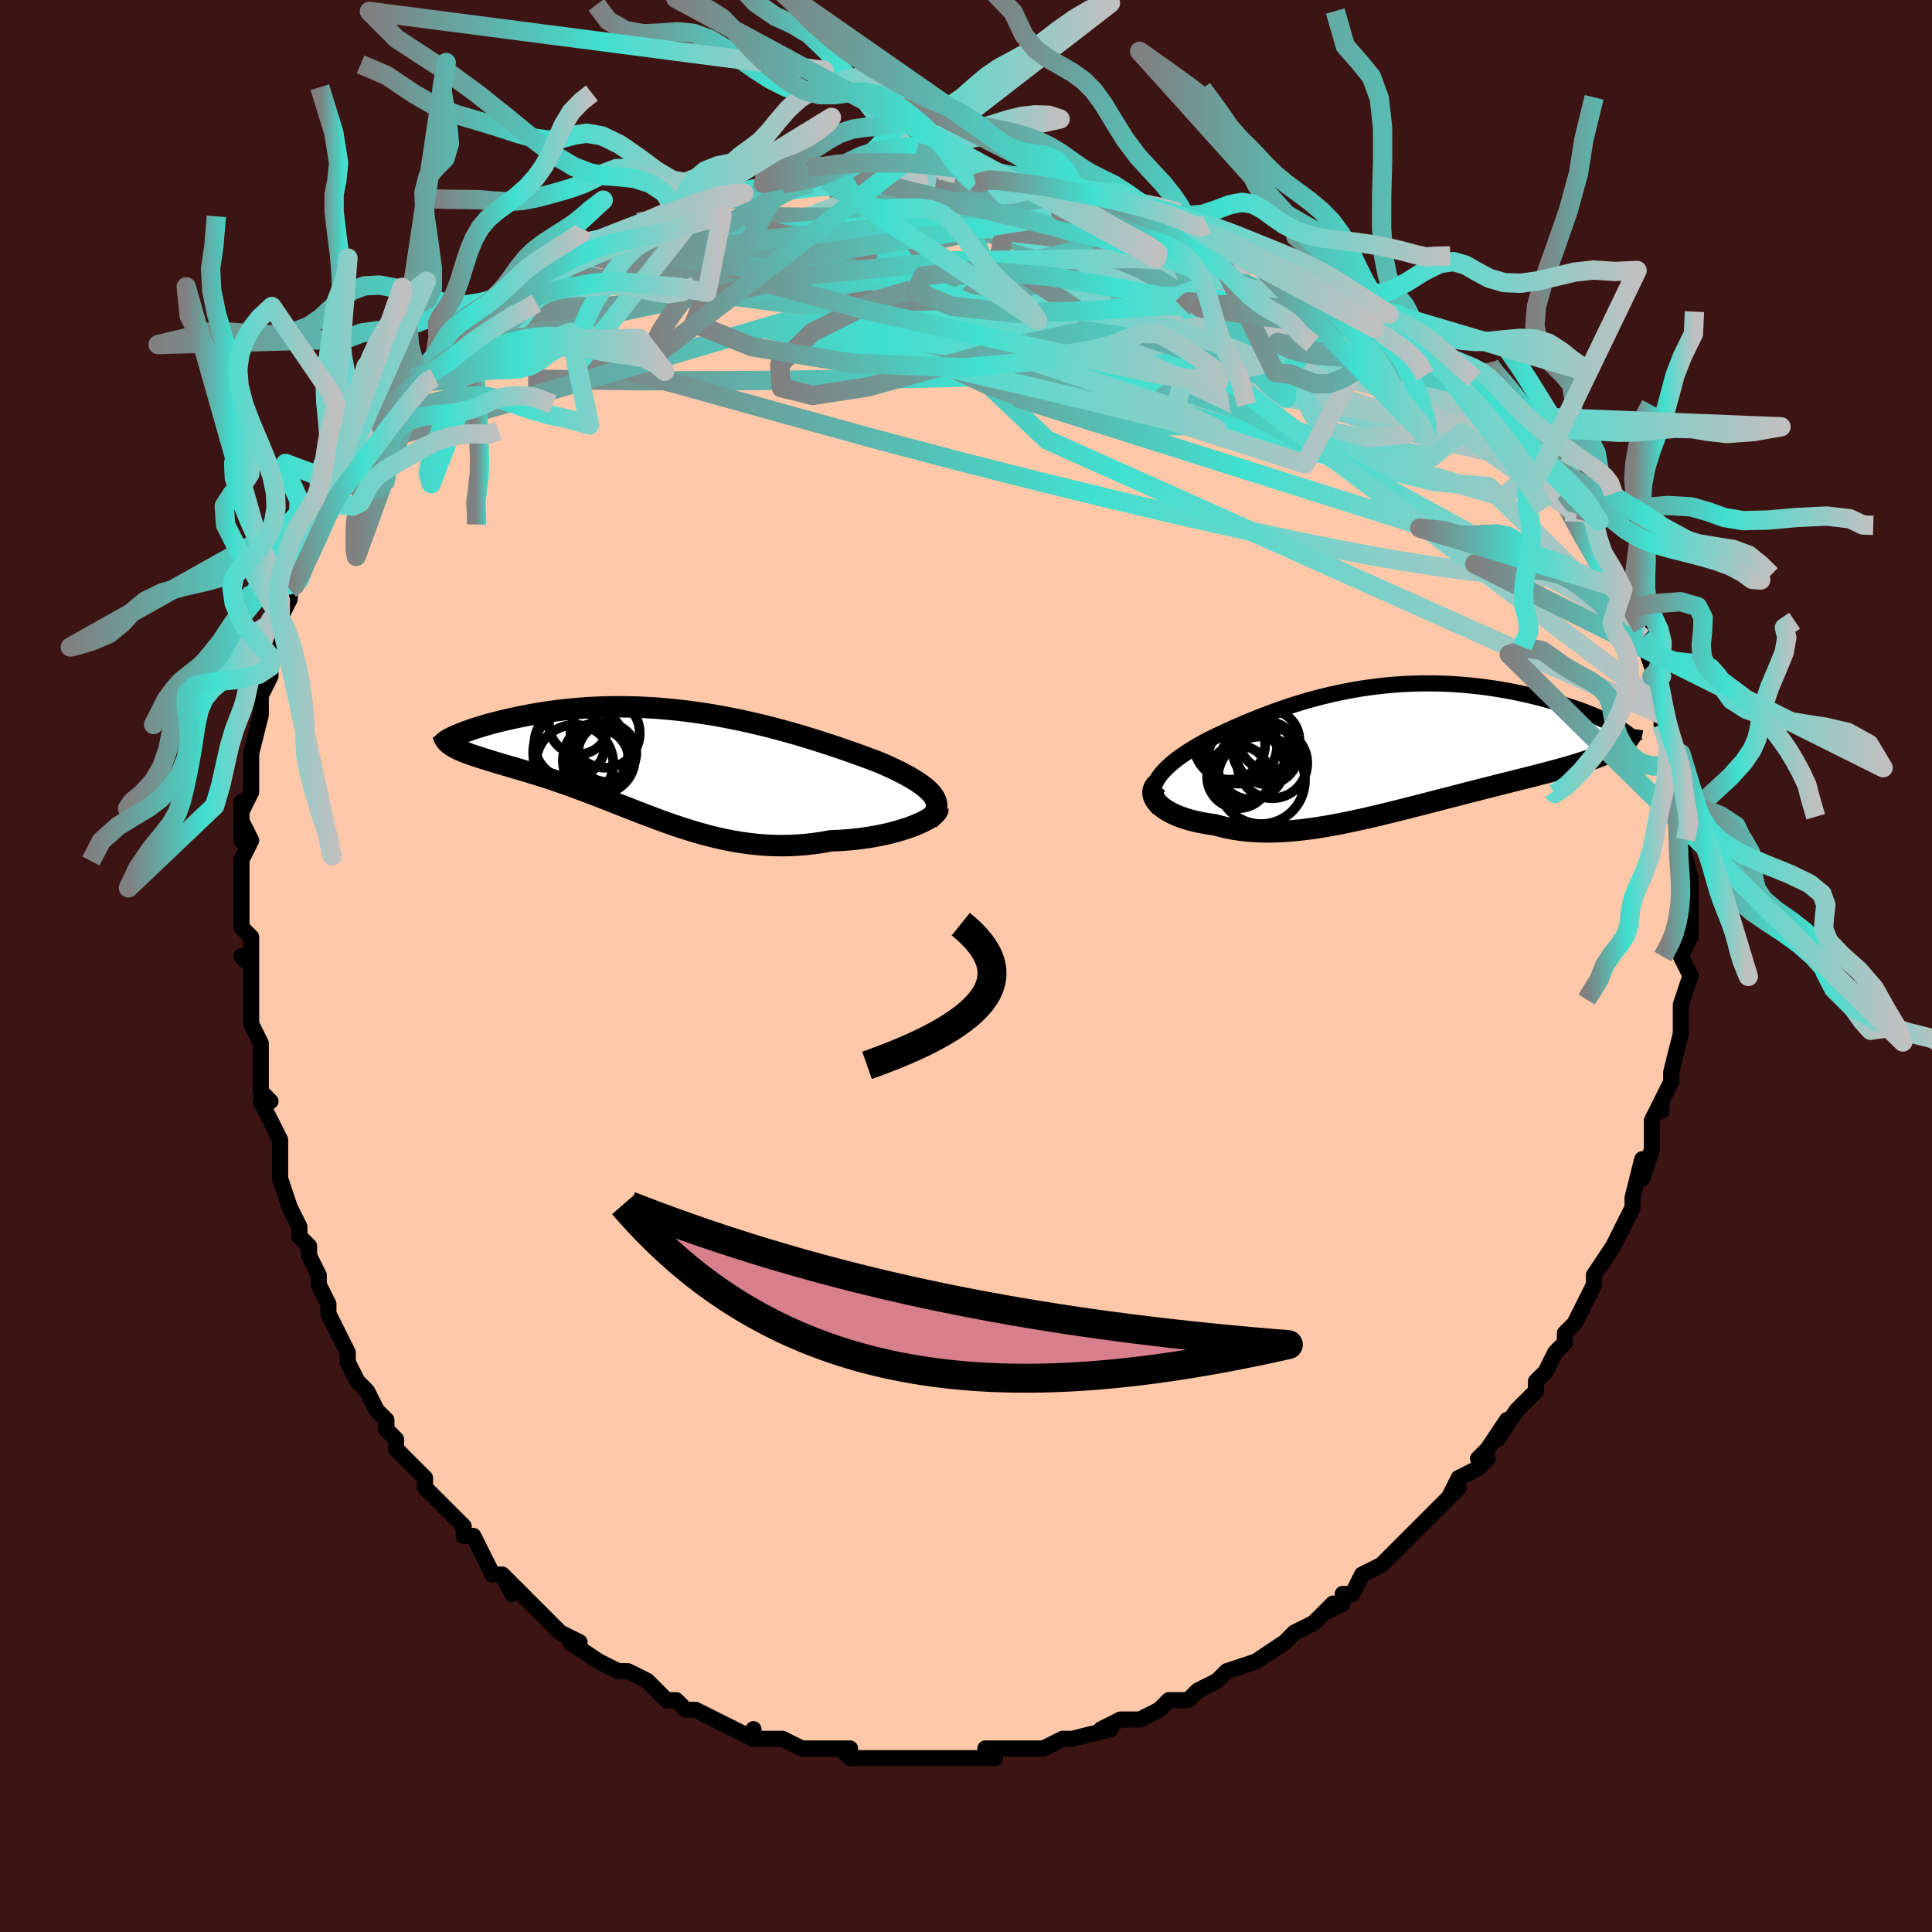 <svg viewBox="-100 -100 200 200" xmlns="http://www.w3.org/2000/svg" width="400" height="400" id="face-svg"><defs><clipPath id="leftEyeClipPath"><polyline points="28.348,3.609,28.165,3.369,27.947,3.13,27.695,2.89,27.411,2.651,27.096,2.412,26.751,2.173,26.378,1.934,25.978,1.695,25.553,1.456,25.103,1.217,24.629,0.979,24.133,0.742,23.617,0.505,23.08,0.269,22.524,0.034,21.883,-0.206,21.22,-0.451,20.536,-0.7,19.831,-0.951,19.107,-1.204,18.364,-1.458,17.604,-1.711,16.828,-1.964,16.037,-2.215,15.232,-2.463,14.413,-2.708,13.583,-2.947,12.742,-3.181,11.891,-3.408,11.031,-3.627,10.164,-3.839,9.291,-4.041,8.412,-4.233,7.529,-4.415,6.643,-4.586,5.756,-4.745,4.867,-4.891,3.979,-5.026,3.093,-5.147,2.209,-5.255,1.328,-5.35,0.453,-5.431,-0.416,-5.498,-1.278,-5.551,-2.133,-5.591,-2.977,-5.618,-3.812,-5.631,-4.636,-5.632,-5.447,-5.619,-6.246,-5.595,-7.03,-5.558,-7.8,-5.511,-8.553,-5.453,-9.291,-5.385,-10.011,-5.308,-10.713,-5.223,-11.396,-5.13,-12.06,-5.03,-12.705,-4.925,-13.329,-4.814,-13.933,-4.7,-14.515,-4.582,-15.076,-4.463,-15.615,-4.343,-16.133,-4.223,-16.63,-4.103,-17.107,-3.981,-17.566,-3.858,-18.004,-3.735,-18.422,-3.611,-18.819,-3.488,-19.196,-3.366,-19.553,-3.246,-19.888,-3.127,-20.202,-3.011,-20.496,-2.897,-20.768,-2.787,-21.019,-2.68,-21.248,-2.578,-21.281,-1.45,-21.072,-1.335,-20.846,-1.223,-20.602,-1.111,-20.341,-1.001,-20.063,-0.89,-19.768,-0.78,-19.457,-0.669,-19.129,-0.558,-18.786,-0.445,-18.427,-0.33,-18.054,-0.212,-17.665,-0.092,-17.263,0.031,-16.846,0.158,-16.415,0.287,-15.966,0.419,-15.501,0.555,-15.02,0.695,-14.524,0.84,-14.014,0.991,-13.489,1.148,-12.951,1.313,-12.401,1.485,-11.838,1.665,-11.263,1.854,-10.678,2.05,-10.081,2.256,-9.474,2.469,-8.857,2.691,-8.231,2.921,-7.595,3.158,-6.951,3.403,-6.297,3.654,-5.636,3.911,-4.966,4.173,-4.288,4.44,-3.603,4.71,-2.91,4.982,-2.209,5.255,-1.5,5.528,-0.784,5.8,-0.06,6.069,0.671,6.334,1.41,6.593,2.157,6.845,2.912,7.088,3.674,7.321,4.444,7.541,5.222,7.748,6.008,7.94,6.802,8.115,7.604,8.271,8.414,8.408,9.232,8.522,10.056,8.614,10.889,8.682,11.728,8.725,12.573,8.74,13.424,8.729,14.281,8.689,15.141,8.621,16.005,8.524,16.871,8.397,17.738,8.242,18.413,8.215,19.081,8.175,19.742,8.122,20.394,8.055,21.036,7.976,21.666,7.884,22.283,7.78,22.885,7.665,23.471,7.538,24.038,7.402,24.585,7.256,25.111,7.101,25.612,6.939,26.087,6.77,26.533,6.596"></polyline></clipPath><clipPath id="rightEyeClipPath"><polyline points="-24.177,3.335,-24,3.046,-23.793,2.759,-23.557,2.472,-23.293,2.187,-23.002,1.902,-22.687,1.619,-22.347,1.337,-21.985,1.056,-21.601,0.777,-21.196,0.499,-20.772,0.223,-20.328,-0.051,-19.867,-0.323,-19.389,-0.592,-18.894,-0.859,-18.31,-1.145,-17.709,-1.432,-17.092,-1.72,-16.46,-2.009,-15.813,-2.296,-15.151,-2.583,-14.476,-2.866,-13.787,-3.146,-13.085,-3.421,-12.372,-3.691,-11.646,-3.954,-10.909,-4.21,-10.162,-4.458,-9.404,-4.696,-8.637,-4.924,-7.861,-5.141,-7.077,-5.346,-6.284,-5.539,-5.485,-5.719,-4.68,-5.885,-3.869,-6.038,-3.053,-6.175,-2.233,-6.298,-1.411,-6.406,-0.585,-6.498,0.241,-6.575,1.068,-6.636,1.895,-6.681,2.72,-6.711,3.543,-6.725,4.362,-6.724,5.177,-6.707,5.986,-6.677,6.789,-6.631,7.585,-6.572,8.372,-6.5,9.149,-6.416,9.916,-6.319,10.671,-6.211,11.414,-6.092,12.142,-5.964,12.856,-5.827,13.555,-5.682,14.237,-5.53,14.902,-5.372,15.548,-5.209,16.175,-5.043,16.782,-4.873,17.369,-4.702,17.934,-4.53,18.48,-4.357,19.008,-4.181,19.518,-4.003,20.009,-3.823,20.48,-3.642,20.931,-3.461,21.362,-3.279,21.773,-3.098,22.162,-2.918,22.53,-2.739,22.876,-2.562,23.2,-2.387,23.503,-2.214,23.783,-2.045,23.87,-0.258,23.627,-0.097,23.362,0.061,23.074,0.217,22.764,0.371,22.432,0.524,22.079,0.676,21.704,0.827,21.309,0.978,20.892,1.128,20.456,1.278,20,1.428,19.524,1.579,19.03,1.73,18.517,1.883,17.984,2.036,17.43,2.19,16.855,2.346,16.26,2.503,15.645,2.662,15.011,2.824,14.359,2.99,13.69,3.158,13.005,3.33,12.305,3.506,11.589,3.686,10.861,3.87,10.119,4.058,9.366,4.249,8.602,4.444,7.828,4.642,7.046,4.844,6.256,5.047,5.459,5.253,4.656,5.461,3.848,5.669,3.036,5.878,2.221,6.086,1.404,6.293,0.585,6.498,-0.233,6.7,-1.052,6.898,-1.869,7.091,-2.684,7.278,-3.496,7.458,-4.305,7.629,-5.109,7.791,-5.909,7.943,-6.702,8.083,-7.49,8.211,-8.271,8.324,-9.044,8.422,-9.809,8.504,-10.565,8.569,-11.312,8.615,-12.049,8.643,-12.776,8.65,-13.492,8.636,-14.197,8.6,-14.889,8.543,-15.569,8.462,-16.236,8.359,-16.889,8.233,-17.528,8.083,-18.151,7.911,-18.675,7.841,-19.184,7.759,-19.677,7.666,-20.153,7.561,-20.611,7.446,-21.051,7.32,-21.47,7.183,-21.869,7.035,-22.245,6.879,-22.599,6.712,-22.927,6.537,-23.23,6.355,-23.506,6.164,-23.753,5.967,-23.97,5.765"></polyline></clipPath><filter id="fuzzy"><feTurbulence id="turbulence" baseFrequency="0.05" numOctaves="3" type="noise" result="noise"></feTurbulence><feDisplacementMap in="SourceGraphic" in2="noise" scale="2"></feDisplacementMap></filter><linearGradient id="rainbowGradient" x1="0%" y1="0%" x2="100%" y2="0%"><stop offset="0%" style="stop-color: rgb(128, 128, 128);  stop-opacity: 1"></stop><stop offset="50.488%" style="stop-color: rgb(64, 224, 208);  stop-opacity: 1"></stop><stop offset="100%" style="stop-color: rgb(192, 192, 192);  stop-opacity: 1"></stop></linearGradient></defs><title>That&#39;s an ugly face</title><desc>CREATED BY XUAN TANG, MORE INFO AT TXSTC55.GITHUB.IO</desc><rect x="-100" y="-100" width="100%" height="100%" opacity="1" fill="rgb(60, 20, 20)"></rect><polyline id="faceContour" points="74,-1,75,1,74,4,74,5,74,6,74,5,74,6,74,7,73,11,73,12,73,12,72,14,72,15,72,14,71,16,71,19,71,19,70,22,70,20,69,24,69,25,69,25,68,27,68,27,67,29,67,29,67,29,65,32,65,33,64,35,63,37,64,35,63,37,62,38,62,39,61,40,60,42,59,43,59,43,59,44,57,46,57,46,55,49,56,47,54,50,53,51,54,51,53,52,51,53,50,55,51,54,49,56,49,56,48,57,47,58,47,58,44,61,44,61,44,61,43,62,41,63,40,65,39,65,39,66,37,67,38,66,36,68,34,69,34,69,33,70,33,70,30,72,30,72,27,73,27,73,26,74,26,74,24,75,23,76,23,76,21,76,21,76,20,77,18,78,17,78,16,78,14,79,15,79,11,80,11,80,10,80,10,80,8,81,7,81,6,81,6,81,4,81,2,81,3,82,1,82,0,82,-1,82,-2,82,-3,82,-4,82,-7,82,-7,82,-7,82,-8,82,-10,82,-12,82,-13,81,-12,81,-14,81,-16,81,-16,81,-17,81,-19,80,-19,80,-22,80,-22,79,-22,80,-24,79,-24,79,-26,78,-28,77,-28,77,-28,77,-29,77,-30,76,-31,76,-32,75,-33,74,-35,73,-36,73,-36,73,-38,72,-38,72,-38,72,-41,70,-40,70,-42,69,-43,68,-44,67,-45,66,-46,65,-48,63,-47,65,-48,63,-49,63,-50,61,-50,61,-51,59,-52,59,-52,58,-54,56,-54,56,-56,54,-56,53,-57,52,-57,52,-59,50,-59,49,-60,48,-60,47,-61,46,-62,44,-62,44,-63,43,-64,41,-64,40,-65,38,-66,36,-66,35,-66,35,-66,35,-67,33,-67,32,-68,30,-68,29,-69,28,-69,27,-70,25,-71,22,-71,21,-71,21,-71,21,-71,18,-72,16,-73,14,-72,14,-73,13,-73,10,-73,11,-73,8,-73,8,-74,6,-74,4,-74,3,-74,0,-75,-1,-74,0,-74,-3,-75,-4,-75,-5,-75,-5,-75,-7,-75,-9,-75,-11,-74,-13,-75,-15,-75,-13,-75,-17,-75,-16,-74,-18,-74,-21,-74,-22,-73,-26,-73,-26,-73,-26,-73,-27,-73,-28,-72,-30,-72,-31,-72,-32,-71,-34,-71,-36,-71,-36,-70,-38,-70,-39,-70,-39,-69,-40,-68,-44,-67,-45,-67,-46,-67,-45,-66,-48,-66,-48,-65,-50,-65,-49,-65,-50,-63,-53,-64,-52,-62,-54,-61,-55,-62,-56,-60,-57,-59,-59,-59,-59,-57,-61,-57,-62,-56,-62,-55,-63,-53,-65,-54,-65,-53,-65,-52,-66,-51,-67,-50,-68,-48,-69,-48,-69,-47,-70,-46,-71,-45,-72,-44,-72,-44,-72,-42,-73,-41,-74,-38,-75,-39,-75,-38,-75,-36,-76,-36,-76,-34,-77,-33,-77,-31,-78,-30,-78,-30,-78,-29,-79,-27,-79,-26,-80,-24,-80,-23,-80,-21,-81,-20,-81,-21,-81,-19,-81,-17,-81,-16,-81,-14,-81,-13,-82,-13,-82,-10,-82,-7,-82,-9,-82,-5,-82,-4,-82,-3,-82,-2,-82,-1,-82,0,-82,1,-81,2,-82,6,-81,3,-81,7,-81,8,-81,9,-81,10,-80,12,-80,11,-80,13,-80,16,-80,15,-79,18,-79,20,-78,22,-78,21,-78,23,-77,25,-76,25,-77,27,-76,28,-75,28,-75,29,-75,31,-74,32,-73,33,-73,36,-72,36,-72,37,-71,39,-70,39,-69,42,-68,43,-67,44,-66,43,-67,45,-66,45,-66,47,-65,48,-64,49,-63,50,-62,51,-61,52,-60,52,-60,52,-60,55,-58,55,-57,55,-57,58,-54,57,-55,59,-53,60,-51,60,-52,61,-50,61,-50,62,-49,63,-47,63,-48,63,-46,64,-45,65,-44,65,-43,67,-41,67,-40,68,-39,68,-39,69,-37,68,-37,70,-35,70,-34,70,-34,71,-31,72,-30,71,-30,72,-29,72,-27,72,-26,72,-25,73,-23,74,-21,73,-21,74,-22,74,-20,74,-19,74,-16,74,-17,75,-15,74,-13,74,-13,75,-9,75,-9,75,-8,75,-7,75,-6,75,-4,75,-4,75,-3,74,-1,74,-1,75,1" fill="#ffc9a9" stroke="black" stroke-width="1.667" stroke-linejoin="round" filter="url(#fuzzy)"></polyline><g transform="translate(43.909 -22.532)"><polyline id="rightCountour" points="-24.177,3.335,-24,3.046,-23.793,2.759,-23.557,2.472,-23.293,2.187,-23.002,1.902,-22.687,1.619,-22.347,1.337,-21.985,1.056,-21.601,0.777,-21.196,0.499,-20.772,0.223,-20.328,-0.051,-19.867,-0.323,-19.389,-0.592,-18.894,-0.859,-18.31,-1.145,-17.709,-1.432,-17.092,-1.72,-16.46,-2.009,-15.813,-2.296,-15.151,-2.583,-14.476,-2.866,-13.787,-3.146,-13.085,-3.421,-12.372,-3.691,-11.646,-3.954,-10.909,-4.21,-10.162,-4.458,-9.404,-4.696,-8.637,-4.924,-7.861,-5.141,-7.077,-5.346,-6.284,-5.539,-5.485,-5.719,-4.68,-5.885,-3.869,-6.038,-3.053,-6.175,-2.233,-6.298,-1.411,-6.406,-0.585,-6.498,0.241,-6.575,1.068,-6.636,1.895,-6.681,2.72,-6.711,3.543,-6.725,4.362,-6.724,5.177,-6.707,5.986,-6.677,6.789,-6.631,7.585,-6.572,8.372,-6.5,9.149,-6.416,9.916,-6.319,10.671,-6.211,11.414,-6.092,12.142,-5.964,12.856,-5.827,13.555,-5.682,14.237,-5.53,14.902,-5.372,15.548,-5.209,16.175,-5.043,16.782,-4.873,17.369,-4.702,17.934,-4.53,18.48,-4.357,19.008,-4.181,19.518,-4.003,20.009,-3.823,20.48,-3.642,20.931,-3.461,21.362,-3.279,21.773,-3.098,22.162,-2.918,22.53,-2.739,22.876,-2.562,23.2,-2.387,23.503,-2.214,23.783,-2.045,23.87,-0.258,23.627,-0.097,23.362,0.061,23.074,0.217,22.764,0.371,22.432,0.524,22.079,0.676,21.704,0.827,21.309,0.978,20.892,1.128,20.456,1.278,20,1.428,19.524,1.579,19.03,1.73,18.517,1.883,17.984,2.036,17.43,2.19,16.855,2.346,16.26,2.503,15.645,2.662,15.011,2.824,14.359,2.99,13.69,3.158,13.005,3.33,12.305,3.506,11.589,3.686,10.861,3.87,10.119,4.058,9.366,4.249,8.602,4.444,7.828,4.642,7.046,4.844,6.256,5.047,5.459,5.253,4.656,5.461,3.848,5.669,3.036,5.878,2.221,6.086,1.404,6.293,0.585,6.498,-0.233,6.7,-1.052,6.898,-1.869,7.091,-2.684,7.278,-3.496,7.458,-4.305,7.629,-5.109,7.791,-5.909,7.943,-6.702,8.083,-7.49,8.211,-8.271,8.324,-9.044,8.422,-9.809,8.504,-10.565,8.569,-11.312,8.615,-12.049,8.643,-12.776,8.65,-13.492,8.636,-14.197,8.6,-14.889,8.543,-15.569,8.462,-16.236,8.359,-16.889,8.233,-17.528,8.083,-18.151,7.911,-18.675,7.841,-19.184,7.759,-19.677,7.666,-20.153,7.561,-20.611,7.446,-21.051,7.32,-21.47,7.183,-21.869,7.035,-22.245,6.879,-22.599,6.712,-22.927,6.537,-23.23,6.355,-23.506,6.164,-23.753,5.967,-23.97,5.765" fill="white" stroke="white" stroke-width="0" stroke-linejoin="round" filter="url(#fuzzy)"></polyline></g><g transform="translate(-31.724 -21.201)"><polyline id="leftCountour" points="28.348,3.609,28.165,3.369,27.947,3.13,27.695,2.89,27.411,2.651,27.096,2.412,26.751,2.173,26.378,1.934,25.978,1.695,25.553,1.456,25.103,1.217,24.629,0.979,24.133,0.742,23.617,0.505,23.08,0.269,22.524,0.034,21.883,-0.206,21.22,-0.451,20.536,-0.7,19.831,-0.951,19.107,-1.204,18.364,-1.458,17.604,-1.711,16.828,-1.964,16.037,-2.215,15.232,-2.463,14.413,-2.708,13.583,-2.947,12.742,-3.181,11.891,-3.408,11.031,-3.627,10.164,-3.839,9.291,-4.041,8.412,-4.233,7.529,-4.415,6.643,-4.586,5.756,-4.745,4.867,-4.891,3.979,-5.026,3.093,-5.147,2.209,-5.255,1.328,-5.35,0.453,-5.431,-0.416,-5.498,-1.278,-5.551,-2.133,-5.591,-2.977,-5.618,-3.812,-5.631,-4.636,-5.632,-5.447,-5.619,-6.246,-5.595,-7.03,-5.558,-7.8,-5.511,-8.553,-5.453,-9.291,-5.385,-10.011,-5.308,-10.713,-5.223,-11.396,-5.13,-12.06,-5.03,-12.705,-4.925,-13.329,-4.814,-13.933,-4.7,-14.515,-4.582,-15.076,-4.463,-15.615,-4.343,-16.133,-4.223,-16.63,-4.103,-17.107,-3.981,-17.566,-3.858,-18.004,-3.735,-18.422,-3.611,-18.819,-3.488,-19.196,-3.366,-19.553,-3.246,-19.888,-3.127,-20.202,-3.011,-20.496,-2.897,-20.768,-2.787,-21.019,-2.68,-21.248,-2.578,-21.281,-1.45,-21.072,-1.335,-20.846,-1.223,-20.602,-1.111,-20.341,-1.001,-20.063,-0.89,-19.768,-0.78,-19.457,-0.669,-19.129,-0.558,-18.786,-0.445,-18.427,-0.33,-18.054,-0.212,-17.665,-0.092,-17.263,0.031,-16.846,0.158,-16.415,0.287,-15.966,0.419,-15.501,0.555,-15.02,0.695,-14.524,0.84,-14.014,0.991,-13.489,1.148,-12.951,1.313,-12.401,1.485,-11.838,1.665,-11.263,1.854,-10.678,2.05,-10.081,2.256,-9.474,2.469,-8.857,2.691,-8.231,2.921,-7.595,3.158,-6.951,3.403,-6.297,3.654,-5.636,3.911,-4.966,4.173,-4.288,4.44,-3.603,4.71,-2.91,4.982,-2.209,5.255,-1.5,5.528,-0.784,5.8,-0.06,6.069,0.671,6.334,1.41,6.593,2.157,6.845,2.912,7.088,3.674,7.321,4.444,7.541,5.222,7.748,6.008,7.94,6.802,8.115,7.604,8.271,8.414,8.408,9.232,8.522,10.056,8.614,10.889,8.682,11.728,8.725,12.573,8.74,13.424,8.729,14.281,8.689,15.141,8.621,16.005,8.524,16.871,8.397,17.738,8.242,18.413,8.215,19.081,8.175,19.742,8.122,20.394,8.055,21.036,7.976,21.666,7.884,22.283,7.78,22.885,7.665,23.471,7.538,24.038,7.402,24.585,7.256,25.111,7.101,25.612,6.939,26.087,6.77,26.533,6.596" fill="white" stroke="white" stroke-width="0" stroke-linejoin="round" filter="url(#fuzzy)"></polyline></g><g transform="translate(43.909 -22.532)"><polyline id="rightUpper" points="-23.914,6.293,-24.133,5.989,-24.304,5.687,-24.429,5.387,-24.51,5.09,-24.549,4.794,-24.548,4.5,-24.509,4.207,-24.433,3.915,-24.321,3.624,-24.177,3.335,-24,3.046,-23.793,2.759,-23.557,2.472,-23.293,2.187,-23.002,1.902,-22.687,1.619,-22.347,1.337,-21.985,1.056,-21.601,0.777,-21.196,0.499,-20.772,0.223,-20.328,-0.051,-19.867,-0.323,-19.389,-0.592,-18.894,-0.859,-18.31,-1.145,-17.709,-1.432,-17.092,-1.72,-16.46,-2.009,-15.813,-2.296,-15.151,-2.583,-14.476,-2.866,-13.787,-3.146,-13.085,-3.421,-12.372,-3.691,-11.646,-3.954,-10.909,-4.21,-10.162,-4.458,-9.404,-4.696,-8.637,-4.924,-7.861,-5.141,-7.077,-5.346,-6.284,-5.539,-5.485,-5.719,-4.68,-5.885,-3.869,-6.038,-3.053,-6.175,-2.233,-6.298,-1.411,-6.406,-0.585,-6.498,0.241,-6.575,1.068,-6.636,1.895,-6.681,2.72,-6.711,3.543,-6.725,4.362,-6.724,5.177,-6.707,5.986,-6.677,6.789,-6.631,7.585,-6.572,8.372,-6.5,9.149,-6.416,9.916,-6.319,10.671,-6.211,11.414,-6.092,12.142,-5.964,12.856,-5.827,13.555,-5.682,14.237,-5.53,14.902,-5.372,15.548,-5.209,16.175,-5.043,16.782,-4.873,17.369,-4.702,17.934,-4.53,18.48,-4.357,19.008,-4.181,19.518,-4.003,20.009,-3.823,20.48,-3.642,20.931,-3.461,21.362,-3.279,21.773,-3.098,22.162,-2.918,22.53,-2.739,22.876,-2.562,23.2,-2.387,23.503,-2.214,23.783,-2.045,24.041,-1.879,24.276,-1.716,24.49,-1.557,24.681,-1.402,24.85,-1.251,24.997,-1.105,25.123,-0.963,25.228,-0.825,25.312,-0.692,25.375,-0.564" fill="none" stroke="black" stroke-width="1.667" stroke-linejoin="round" filter="url(#fuzzy)"></polyline><polyline id="rightLower" points="-24.117,3.662,-24.296,3.859,-24.426,4.062,-24.51,4.271,-24.55,4.484,-24.548,4.699,-24.506,4.916,-24.425,5.131,-24.308,5.346,-24.155,5.557,-23.97,5.765,-23.753,5.967,-23.506,6.164,-23.23,6.355,-22.927,6.537,-22.599,6.712,-22.245,6.879,-21.869,7.035,-21.47,7.183,-21.051,7.32,-20.611,7.446,-20.153,7.561,-19.677,7.666,-19.184,7.759,-18.675,7.841,-18.151,7.911,-17.528,8.083,-16.889,8.233,-16.236,8.359,-15.569,8.462,-14.889,8.543,-14.197,8.6,-13.492,8.636,-12.776,8.65,-12.049,8.643,-11.312,8.615,-10.565,8.569,-9.809,8.504,-9.044,8.422,-8.271,8.324,-7.49,8.211,-6.702,8.083,-5.909,7.943,-5.109,7.791,-4.305,7.629,-3.496,7.458,-2.684,7.278,-1.869,7.091,-1.052,6.898,-0.233,6.7,0.585,6.498,1.404,6.293,2.221,6.086,3.036,5.878,3.848,5.669,4.656,5.461,5.459,5.253,6.256,5.047,7.046,4.844,7.828,4.642,8.602,4.444,9.366,4.249,10.119,4.058,10.861,3.87,11.589,3.686,12.305,3.506,13.005,3.33,13.69,3.158,14.359,2.99,15.011,2.824,15.645,2.662,16.26,2.503,16.855,2.346,17.43,2.19,17.984,2.036,18.517,1.883,19.03,1.73,19.524,1.579,20,1.428,20.456,1.278,20.892,1.128,21.309,0.978,21.704,0.827,22.079,0.676,22.432,0.524,22.764,0.371,23.074,0.217,23.362,0.061,23.627,-0.097,23.87,-0.258,24.091,-0.42,24.29,-0.585,24.466,-0.753,24.619,-0.924,24.751,-1.098,24.861,-1.275,24.949,-1.455,25.016,-1.639,25.062,-1.825,25.088,-2.015" fill="none" stroke="black" stroke-width="2.222" stroke-linejoin="round" filter="url(#fuzzy)"></polyline><!--[--><circle r="3.459" cx="-14.391" cy="1.83" stroke="black" fill="none" stroke-width="1" filter="url(#fuzzy)" clip-path="url(#rightEyeClipPath)"></circle><circle r="4.045" cx="-14.973" cy="1.481" stroke="black" fill="none" stroke-width="1" filter="url(#fuzzy)" clip-path="url(#rightEyeClipPath)"></circle><circle r="3.239" cx="-12.75" cy="0.485" stroke="black" fill="none" stroke-width="1" filter="url(#fuzzy)" clip-path="url(#rightEyeClipPath)"></circle><circle r="3.103" cx="-12.494" cy="-0.842" stroke="black" fill="none" stroke-width="1" filter="url(#fuzzy)" clip-path="url(#rightEyeClipPath)"></circle><circle r="3.939" cx="-15.649" cy="-0.283" stroke="black" fill="none" stroke-width="1" filter="url(#fuzzy)" clip-path="url(#rightEyeClipPath)"></circle><circle r="3.128" cx="-13.167" cy="0.272" stroke="black" fill="none" stroke-width="1" filter="url(#fuzzy)" clip-path="url(#rightEyeClipPath)"></circle><circle r="3.623" cx="-12.199" cy="1.545" stroke="black" fill="none" stroke-width="1" filter="url(#fuzzy)" clip-path="url(#rightEyeClipPath)"></circle><circle r="3.682" cx="-16.62" cy="-0.435" stroke="black" fill="none" stroke-width="1" filter="url(#fuzzy)" clip-path="url(#rightEyeClipPath)"></circle><circle r="3.242" cx="-15.71" cy="2.956" stroke="black" fill="none" stroke-width="1" filter="url(#fuzzy)" clip-path="url(#rightEyeClipPath)"></circle><circle r="4.533" cx="-13.354" cy="3.308" stroke="black" fill="none" stroke-width="1" filter="url(#fuzzy)" clip-path="url(#rightEyeClipPath)"></circle><!--]--></g><g transform="translate(-31.724 -21.201)"><polyline id="leftUpper" points="27.873,6.057,28.136,5.804,28.345,5.553,28.504,5.305,28.614,5.059,28.677,4.815,28.695,4.572,28.669,4.33,28.602,4.089,28.494,3.848,28.348,3.609,28.165,3.369,27.947,3.13,27.695,2.89,27.411,2.651,27.096,2.412,26.751,2.173,26.378,1.934,25.978,1.695,25.553,1.456,25.103,1.217,24.629,0.979,24.133,0.742,23.617,0.505,23.08,0.269,22.524,0.034,21.883,-0.206,21.22,-0.451,20.536,-0.7,19.831,-0.951,19.107,-1.204,18.364,-1.458,17.604,-1.711,16.828,-1.964,16.037,-2.215,15.232,-2.463,14.413,-2.708,13.583,-2.947,12.742,-3.181,11.891,-3.408,11.031,-3.627,10.164,-3.839,9.291,-4.041,8.412,-4.233,7.529,-4.415,6.643,-4.586,5.756,-4.745,4.867,-4.891,3.979,-5.026,3.093,-5.147,2.209,-5.255,1.328,-5.35,0.453,-5.431,-0.416,-5.498,-1.278,-5.551,-2.133,-5.591,-2.977,-5.618,-3.812,-5.631,-4.636,-5.632,-5.447,-5.619,-6.246,-5.595,-7.03,-5.558,-7.8,-5.511,-8.553,-5.453,-9.291,-5.385,-10.011,-5.308,-10.713,-5.223,-11.396,-5.13,-12.06,-5.03,-12.705,-4.925,-13.329,-4.814,-13.933,-4.7,-14.515,-4.582,-15.076,-4.463,-15.615,-4.343,-16.133,-4.223,-16.63,-4.103,-17.107,-3.981,-17.566,-3.858,-18.004,-3.735,-18.422,-3.611,-18.819,-3.488,-19.196,-3.366,-19.553,-3.246,-19.888,-3.127,-20.202,-3.011,-20.496,-2.897,-20.768,-2.787,-21.019,-2.68,-21.248,-2.578,-21.457,-2.479,-21.645,-2.385,-21.812,-2.296,-21.958,-2.211,-22.084,-2.132,-22.19,-2.058,-22.276,-1.989,-22.343,-1.926,-22.39,-1.868,-22.42,-1.815" fill="none" stroke="black" stroke-width="2.222" stroke-linejoin="round" filter="url(#fuzzy)"></polyline><polyline id="leftLower" points="28.814,4.89,28.811,5.03,28.748,5.182,28.63,5.345,28.46,5.515,28.242,5.691,27.979,5.872,27.674,6.054,27.329,6.236,26.948,6.417,26.533,6.596,26.087,6.77,25.612,6.939,25.111,7.101,24.585,7.256,24.038,7.402,23.471,7.538,22.885,7.665,22.283,7.78,21.666,7.884,21.036,7.976,20.394,8.055,19.742,8.122,19.081,8.175,18.413,8.215,17.738,8.242,16.871,8.397,16.005,8.524,15.141,8.621,14.281,8.689,13.424,8.729,12.573,8.74,11.728,8.725,10.889,8.682,10.056,8.614,9.232,8.522,8.414,8.408,7.604,8.271,6.802,8.115,6.008,7.94,5.222,7.748,4.444,7.541,3.674,7.321,2.912,7.088,2.157,6.845,1.41,6.593,0.671,6.334,-0.06,6.069,-0.784,5.8,-1.5,5.528,-2.209,5.255,-2.91,4.982,-3.603,4.71,-4.288,4.44,-4.966,4.173,-5.636,3.911,-6.297,3.654,-6.951,3.403,-7.595,3.158,-8.231,2.921,-8.857,2.691,-9.474,2.469,-10.081,2.256,-10.678,2.05,-11.263,1.854,-11.838,1.665,-12.401,1.485,-12.951,1.313,-13.489,1.148,-14.014,0.991,-14.524,0.84,-15.02,0.695,-15.501,0.555,-15.966,0.419,-16.415,0.287,-16.846,0.158,-17.263,0.031,-17.665,-0.092,-18.054,-0.212,-18.427,-0.33,-18.786,-0.445,-19.129,-0.558,-19.457,-0.669,-19.768,-0.78,-20.063,-0.89,-20.341,-1.001,-20.602,-1.111,-20.846,-1.223,-21.072,-1.335,-21.281,-1.45,-21.472,-1.566,-21.645,-1.684,-21.8,-1.804,-21.937,-1.928,-22.057,-2.054,-22.158,-2.184,-22.243,-2.317,-22.31,-2.453,-22.36,-2.592,-22.394,-2.735" fill="none" stroke="black" stroke-width="2.222" stroke-linejoin="round" filter="url(#fuzzy)"></polyline><!--[--><circle r="3.426" cx="-6.582" cy="-0.034" stroke="black" fill="none" stroke-width="1" filter="url(#fuzzy)" clip-path="url(#leftEyeClipPath)"></circle><circle r="3.398" cx="-6.279" cy="-0.024" stroke="black" fill="none" stroke-width="1" filter="url(#fuzzy)" clip-path="url(#leftEyeClipPath)"></circle><circle r="4.914" cx="-8.166" cy="-0.874" stroke="black" fill="none" stroke-width="1" filter="url(#fuzzy)" clip-path="url(#leftEyeClipPath)"></circle><circle r="4.002" cx="-8.79" cy="0.234" stroke="black" fill="none" stroke-width="1" filter="url(#fuzzy)" clip-path="url(#leftEyeClipPath)"></circle><circle r="3.014" cx="-5.418" cy="-0.871" stroke="black" fill="none" stroke-width="1" filter="url(#fuzzy)" clip-path="url(#leftEyeClipPath)"></circle><circle r="3.7" cx="-6.251" cy="-0.3" stroke="black" fill="none" stroke-width="1" filter="url(#fuzzy)" clip-path="url(#leftEyeClipPath)"></circle><circle r="3.085" cx="-8.363" cy="-3.808" stroke="black" fill="none" stroke-width="1" filter="url(#fuzzy)" clip-path="url(#leftEyeClipPath)"></circle><circle r="3.669" cx="-9.282" cy="-1.845" stroke="black" fill="none" stroke-width="1" filter="url(#fuzzy)" clip-path="url(#leftEyeClipPath)"></circle><circle r="3.584" cx="-5.632" cy="-2.909" stroke="black" fill="none" stroke-width="1" filter="url(#fuzzy)" clip-path="url(#leftEyeClipPath)"></circle><circle r="3.104" cx="-6.252" cy="-0.623" stroke="black" fill="none" stroke-width="1" filter="url(#fuzzy)" clip-path="url(#leftEyeClipPath)"></circle><!--]--></g><g id="hairs"><!--[--><polyline points="16,-80,16.284,-79.306,17.745,-78.805,19.31,-78.382,20.598,-78.018,21.572,-77.701,22.266,-77.44,22.657,-77.268,22.676,-77.213,22.247,-77.281,21.321,-77.465,19.892,-77.761,17.998,-78.171,15.664,-78.721,12.74,-79.54" fill="none" stroke="url(#rainbowGradient)" stroke-width="2" stroke-linejoin="round" filter="url(#fuzzy)"></polyline><polyline points="-14,-81,-13.042,-81.606,-11.571,-81.799,-9.707,-81.814,-7.722,-81.751,-5.723,-81.651,-3.739,-81.531,-1.8,-81.398,0.061,-81.253,1.826,-81.095,3.491,-80.929,5.053,-80.761,6.492,-80.604,7.771,-80.47,8.846,-80.373,9.683,-80.315,10.271,-80.288,10.611,-80.273,10.706,-80.262,10.541,-80.278,10.057,-80.396,9.179,-80.692" fill="none" stroke="url(#rainbowGradient)" stroke-width="2" stroke-linejoin="round" filter="url(#fuzzy)"></polyline><polyline points="-34,-77,-32.602,-77.165,-30.79,-77.287,-28.757,-77.23,-26.4,-77.027,-23.622,-76.705,-20.414,-76.264,-16.832,-75.696,-12.957,-74.996,-8.861,-74.161,-4.588,-73.191,-0.151,-72.086,4.465,-70.853,9.278,-69.51,14.287,-68.082,19.462,-66.599,24.752,-65.08,30.098,-63.543,35.451,-62.006,40.766,-60.488,45.986,-58.997,50.956,-57.595" fill="none" stroke="url(#rainbowGradient)" stroke-width="2" stroke-linejoin="round" filter="url(#fuzzy)"></polyline><polyline points="-10,-82,-8.161,-81.932,-6.516,-81.734,-4.411,-81.418,-2.007,-81.002,0.547,-80.495,3.205,-79.904,5.977,-79.231,8.88,-78.478,11.917,-77.653,15.063,-76.767,18.268,-75.845,21.455,-74.927,24.531,-74.073,27.398,-73.336,29.981,-72.746,32.263,-72.31,34.262,-72.048" fill="none" stroke="url(#rainbowGradient)" stroke-width="2" stroke-linejoin="round" filter="url(#fuzzy)"></polyline><polyline points="-34,-77,-32.551,-77.154,-30.57,-77.253,-28.266,-77.161,-25.543,-76.913,-22.302,-76.534,-18.534,-76.02,-14.299,-75.355,-9.689,-74.536,-4.794,-73.565,0.312,-72.456,5.586,-71.229,11.022,-69.909,16.634,-68.526,22.423,-67.114,28.351,-65.708,34.331,-64.341,40.233,-63.032,45.96,-61.727" fill="none" stroke="url(#rainbowGradient)" stroke-width="2" stroke-linejoin="round" filter="url(#fuzzy)"></polyline><polyline points="39,-70,39.727,-69.077,40.742,-68.281,41.316,-67.721,41.372,-67.412,41.027,-67.275,40.384,-67.209,39.473,-67.15,38.263,-67.081,36.692,-67.03,34.699,-67.042,32.239,-67.166,29.285,-67.437,25.814,-67.866,21.805,-68.441,17.234,-69.137,12.073,-69.932,6.301,-70.819,-0.087,-71.814,-7.058,-72.954,-14.537,-74.301,-22.454,-75.95" fill="none" stroke="url(#rainbowGradient)" stroke-width="2" stroke-linejoin="round" filter="url(#fuzzy)"></polyline><polyline points="47,-65,47.65,-64.124,47.682,-63.386,47.018,-62.829,45.586,-62.503,43.354,-62.423,40.325,-62.548,36.493,-62.818,31.826,-63.196,26.264,-63.693,19.755,-64.351,12.263,-65.223,3.767,-66.353,-5.769,-67.756,-16.462,-69.405,-28.555,-71.212" fill="none" stroke="url(#rainbowGradient)" stroke-width="2" stroke-linejoin="round" filter="url(#fuzzy)"></polyline><polyline points="13,-80,14.787,-79.754,15.915,-79.349,16.966,-78.971,17.773,-78.661,18.151,-78.417,18.047,-78.227,17.469,-78.091,16.413,-78.017,14.837,-78.007,12.693,-78.052,9.936,-78.147,6.533,-78.304,2.448,-78.549,-2.364,-78.914,-7.92,-79.428,-14.056,-80.122" fill="none" stroke="url(#rainbowGradient)" stroke-width="2" stroke-linejoin="round" filter="url(#fuzzy)"></polyline><polyline points="-10,-82,-8.054,-81.829,-6.09,-81.331,-3.447,-80.527,-0.288,-79.443,3.223,-78.104,7.041,-76.527,11.182,-74.725,15.669,-72.716,20.506,-70.52,25.655,-68.165,31.041,-65.678,36.584,-63.094,42.248,-60.435,48.032,-57.691,53.916,-54.742" fill="none" stroke="url(#rainbowGradient)" stroke-width="2" stroke-linejoin="round" filter="url(#fuzzy)"></polyline><polyline points="-13,-82,-12.152,-81.984,-10.752,-81.932,-9.618,-81.836,-8.859,-81.69,-8.448,-81.482,-8.413,-81.196,-8.803,-80.815,-9.644,-80.326,-10.927,-79.72,-12.637,-78.992,-14.776,-78.131,-17.375,-77.129,-20.488,-75.98,-24.178,-74.681,-28.503,-73.222,-33.519,-71.566,-39.278,-69.655,-45.783,-67.45" fill="none" stroke="url(#rainbowGradient)" stroke-width="2" stroke-linejoin="round" filter="url(#fuzzy)"></polyline><polyline points="44,-66,43.751,-66.416,43.973,-66.348,44.102,-66.138,43.937,-65.899,43.356,-65.711,42.272,-65.651,40.613,-65.787,38.323,-66.172,35.36,-66.833,31.704,-67.766,27.342,-68.947,22.241,-70.35,16.343,-71.975,9.611,-73.832,2.074,-75.922,-6.326,-78.259" fill="none" stroke="url(#rainbowGradient)" stroke-width="2" stroke-linejoin="round" filter="url(#fuzzy)"></polyline><polyline points="-3,-82,-1.972,-81.974,-0.781,-81.86,0.555,-81.673,2.005,-81.467,3.482,-81.272,4.888,-81.096,6.159,-80.94,7.258,-80.809,8.14,-80.707,8.727,-80.636,8.921,-80.605,8.644,-80.624,7.884,-80.704,6.728,-80.871,5.197,-81.213" fill="none" stroke="url(#rainbowGradient)" stroke-width="2" stroke-linejoin="round" filter="url(#fuzzy)"></polyline><polyline points="-39,-75,-37.882,-75.248,-36.8,-75.653,-35.85,-76.03,-35.019,-76.33,-34.368,-76.515,-33.997,-76.549,-33.979,-76.407,-34.337,-76.078,-35.069,-75.55,-36.191,-74.796,-37.758,-73.773,-39.848,-72.44,-42.515,-70.803,-45.752,-68.939,-49.414,-66.976" fill="none" stroke="url(#rainbowGradient)" stroke-width="2" stroke-linejoin="round" filter="url(#fuzzy)"></polyline><polyline points="59,-53,59.71,-51.833,60.269,-51.101,60.824,-50.344,61.382,-49.553,61.905,-48.795,62.338,-48.138,62.641,-47.628,62.801,-47.297,62.818,-47.177,62.677,-47.316,62.322,-47.788,61.656,-48.705,60.573,-50.195,59.125,-52.218" fill="none" stroke="url(#rainbowGradient)" stroke-width="2" stroke-linejoin="round" filter="url(#fuzzy)"></polyline><polyline points="59,-53,59.688,-51.868,60.181,-51.238,60.626,-50.638,61.028,-50.052,61.344,-49.537,61.523,-49.149,61.538,-48.915,61.39,-48.848,61.086,-48.96,60.618,-49.283,59.947,-49.877,59.005,-50.823,57.712,-52.208,55.995,-54.096,53.806,-56.502,51.126,-59.382,48.029,-62.633" fill="none" stroke="url(#rainbowGradient)" stroke-width="2" stroke-linejoin="round" filter="url(#fuzzy)"></polyline><polyline points="8,-81,8.926,-80.767,9.751,-80.452,10.347,-80.258,10.718,-80.163,10.868,-80.098,10.729,-80.016,10.189,-79.913,9.13,-79.811,7.442,-79.735,5.019,-79.699,1.777,-79.713,-2.344,-79.803,-7.412,-80.027,-13.577,-80.445" fill="none" stroke="url(#rainbowGradient)" stroke-width="2" stroke-linejoin="round" filter="url(#fuzzy)"></polyline><polyline points="32,-73,33.437,-72.693,35.016,-72.088,36.468,-71.312,37.887,-70.394,39.332,-69.389,40.78,-68.371,42.157,-67.418,43.385,-66.593,44.419,-65.932,45.254,-65.44,45.909,-65.096,46.396,-64.869,46.705,-64.735,46.802,-64.687,46.658,-64.73,46.269,-64.878,45.66,-65.157,44.836,-65.643,43.691,-66.516" fill="none" stroke="url(#rainbowGradient)" stroke-width="2" stroke-linejoin="round" filter="url(#fuzzy)"></polyline><polyline points="12,-80,11.979,-79.993,12.846,-79.903,13.752,-79.688,14.435,-79.39,14.804,-79.076,14.765,-78.789,14.237,-78.545,13.187,-78.34,11.605,-78.165,9.469,-78.019,6.727,-77.897,3.316,-77.795,-0.805,-77.703,-5.635,-77.62,-11.113,-77.55,-17.143,-77.518,-23.684,-77.613" fill="none" stroke="url(#rainbowGradient)" stroke-width="2" stroke-linejoin="round" filter="url(#fuzzy)"></polyline><polyline points="3,-81,5.849,-80.981,7.608,-80.867,8.922,-80.656,10.024,-80.42,11.002,-80.215,11.901,-80.051,12.733,-79.91,13.462,-79.77,14.02,-79.629,14.319,-79.503,14.272,-79.418,13.801,-79.398,12.854,-79.461,11.414,-79.62,9.489,-79.891,7.101,-80.288,4.253,-80.793,0.911,-81.356" fill="none" stroke="url(#rainbowGradient)" stroke-width="2" stroke-linejoin="round" filter="url(#fuzzy)"></polyline><polyline points="45,-66,46.63,-64.979,47.98,-63.831,49.238,-62.602,50.444,-61.356,51.589,-60.155,52.675,-59.023,53.726,-57.945,54.766,-56.89,55.793,-55.849,56.778,-54.84,57.674,-53.909,58.437,-53.111,59.032,-52.492,59.428,-52.091,59.582,-51.955,59.437,-52.159,58.945,-52.764,58.222,-53.646" fill="none" stroke="url(#rainbowGradient)" stroke-width="2" stroke-linejoin="round" filter="url(#fuzzy)"></polyline><polyline points="-5,-82,-3.879,-81.941,-2.425,-81.773,-0.689,-81.501,1.299,-81.128,3.517,-80.677,5.925,-80.177,8.444,-79.653,10.976,-79.127,13.438,-78.62,15.781,-78.149,17.978,-77.717,20.005,-77.31,21.844,-76.928,23.448,-76.638,24.627,-76.613" fill="none" stroke="url(#rainbowGradient)" stroke-width="2" stroke-linejoin="round" filter="url(#fuzzy)"></polyline><polyline points="-38,-75,-36.21,-75.543,-33.914,-75.62,-30.812,-75.398,-26.973,-74.909,-22.522,-74.161,-17.527,-73.173,-11.981,-71.97,-5.85,-70.572,0.874,-68.982,8.144,-67.198,15.874,-65.222,23.976,-63.058,32.384,-60.703,41.052,-58.137,49.944,-55.391" fill="none" stroke="url(#rainbowGradient)" stroke-width="2" stroke-linejoin="round" filter="url(#fuzzy)"></polyline><polyline points="-17,-81,-15.66,-81.037,-13.946,-81.186,-12.003,-81.333,-9.781,-81.383,-7.318,-81.322,-4.724,-81.18,-2.102,-80.991,0.475,-80.781,2.952,-80.568,5.277,-80.365,7.403,-80.176,9.277,-80.004,10.837,-79.863,12.04,-79.786,12.923,-79.813,13.512,-79.94" fill="none" stroke="url(#rainbowGradient)" stroke-width="2" stroke-linejoin="round" filter="url(#fuzzy)"></polyline><polyline points="-27,-79,-25.663,-79.628,-23.932,-79.947,-22.074,-80.198,-20.204,-80.408,-18.323,-80.555,-16.373,-80.64,-14.313,-80.688,-12.161,-80.735,-9.974,-80.804,-7.814,-80.897,-5.727,-80.999,-3.736,-81.09,-1.875,-81.157,-0.203,-81.204,1.199,-81.239,2.259,-81.262,2.948,-81.271,3.309,-81.292,3.352,-81.438" fill="none" stroke="url(#rainbowGradient)" stroke-width="2" stroke-linejoin="round" filter="url(#fuzzy)"></polyline><polyline points="-44,-72,-43.173,-72.311,-41.319,-72.942,-38.967,-73.592,-36.359,-74.133,-33.547,-74.556,-30.499,-74.907,-27.183,-75.232,-23.605,-75.552,-19.799,-75.87,-15.818,-76.175,-11.715,-76.454,-7.539,-76.702,-3.322,-76.924,0.912,-77.13,5.127,-77.32,9.268,-77.497,13.276,-77.692,17.266,-77.929" fill="none" stroke="url(#rainbowGradient)" stroke-width="2" stroke-linejoin="round" filter="url(#fuzzy)"></polyline><polyline points="-29,-79,-27.298,-79.254,-25.691,-79.639,-24.092,-79.992,-22.576,-80.314,-21.212,-80.596,-20.006,-80.819,-18.915,-80.975,-17.903,-81.077,-16.977,-81.147,-16.19,-81.208,-15.612,-81.272,-15.292,-81.335,-15.248,-81.374,-15.492,-81.357,-16.069,-81.255,-17.076,-81.051,-18.635,-80.749,-20.83,-80.364,-23.678,-79.866" fill="none" stroke="url(#rainbowGradient)" stroke-width="2" stroke-linejoin="round" filter="url(#fuzzy)"></polyline><polyline points="-44,-72,-41.971,-72.841,-39.463,-73.391,-36.539,-73.588,-33.176,-73.48,-29.274,-73.157,-24.777,-72.69,-19.697,-72.115,-14.09,-71.444,-8.036,-70.679,-1.616,-69.818,5.099,-68.871,12.071,-67.851,19.299,-66.761,26.812,-65.566,34.659,-64.182,42.833,-62.567" fill="none" stroke="url(#rainbowGradient)" stroke-width="2" stroke-linejoin="round" filter="url(#fuzzy)"></polyline><polyline points="44,-66,43.804,-66.393,44.178,-66.249,44.567,-65.91,44.778,-65.482,44.698,-65.04,44.248,-64.655,43.378,-64.384,42.064,-64.264,40.299,-64.307,38.091,-64.5,35.444,-64.826,32.359,-65.271,28.824,-65.838,24.814,-66.539,20.29,-67.391,15.192,-68.407,9.444,-69.598,2.983,-70.98,-4.226,-72.558,-12.178,-74.312,-20.831,-76.183" fill="none" stroke="url(#rainbowGradient)" stroke-width="2" stroke-linejoin="round" filter="url(#fuzzy)"></polyline><polyline points="-31,-78,-30.147,-78.072,-29.037,-78.344,-27.464,-78.736,-25.509,-79.156,-23.313,-79.557,-21.018,-79.922,-18.74,-80.248,-16.561,-80.528,-14.515,-80.758,-12.593,-80.937,-10.776,-81.083,-9.072,-81.221,-7.527,-81.376,-6.205,-81.561,-5.161,-81.758,-4.427,-81.918,-4.017,-81.991" fill="none" stroke="url(#rainbowGradient)" stroke-width="2" stroke-linejoin="round" filter="url(#fuzzy)"></polyline><polyline points="36,-72,37.092,-71.072,38.139,-70.204,39.032,-69.434,39.656,-68.83,39.886,-68.449,39.679,-68.302,39.07,-68.349,38.115,-68.532,36.84,-68.799,35.229,-69.133,33.233,-69.549,30.797,-70.086,27.866,-70.788,24.39,-71.697,20.315,-72.84,15.595,-74.224,10.221,-75.833,4.258,-77.643,-2.237,-79.671" fill="none" stroke="url(#rainbowGradient)" stroke-width="2" stroke-linejoin="round" filter="url(#fuzzy)"></polyline><polyline points="52,-60,52.676,-59.484,53.563,-58.64,54.145,-57.891,54.431,-57.316,54.448,-56.933,54.169,-56.767,53.543,-56.852,52.514,-57.226,51.041,-57.914,49.104,-58.926,46.694,-60.264,43.792,-61.93,40.344,-63.94,36.265,-66.318,31.502,-69.099,26.112,-72.315,20.17,-75.989" fill="none" stroke="url(#rainbowGradient)" stroke-width="2" stroke-linejoin="round" filter="url(#fuzzy)"></polyline><polyline points="43,-67,43.4,-66.58,43.485,-66.479,43.546,-66.306,43.511,-66.01,43.259,-65.624,42.683,-65.203,41.706,-64.809,40.282,-64.495,38.389,-64.296,36.028,-64.224,33.206,-64.267,29.924,-64.4,26.167,-64.603,21.906,-64.87,17.114,-65.216,11.771,-65.665,5.868,-66.247,-0.606,-66.986,-7.686,-67.886,-15.454,-68.917,-24.039,-69.998,-33.545,-71.028" fill="none" stroke="url(#rainbowGradient)" stroke-width="2" stroke-linejoin="round" filter="url(#fuzzy)"></polyline><polyline points="15,-79,17.403,-78.77,19.03,-78.438,19.966,-78.16,20.398,-77.925,20.454,-77.74,20.144,-77.639,19.407,-77.642,18.163,-77.747,16.343,-77.952,13.885,-78.266,10.737,-78.703,6.852,-79.266,2.221,-79.976,-3.156,-80.879" fill="none" stroke="url(#rainbowGradient)" stroke-width="2" stroke-linejoin="round" filter="url(#fuzzy)"></polyline><polyline points="44,-66,43.686,-66.381,43.707,-66.196,43.508,-65.775,42.906,-65.222,41.788,-64.604,40.08,-63.983,37.731,-63.409,34.711,-62.917,31.008,-62.511,26.623,-62.171,21.562,-61.862,15.827,-61.56,9.408,-61.271,2.286,-61.02,-5.568,-60.83,-14.209,-60.693,-23.712,-60.597,-34.116,-60.584,-45.325,-60.768" fill="none" stroke="url(#rainbowGradient)" stroke-width="2" stroke-linejoin="round" filter="url(#fuzzy)"></polyline><polyline points="65,-44,65.33,-42.865,65.559,-41.811,65.299,-41.068,64.503,-40.612,63.192,-40.361,61.396,-40.26,59.137,-40.289,56.415,-40.452,53.212,-40.762,49.497,-41.238,45.233,-41.897,40.392,-42.757,34.963,-43.829,28.95,-45.112,22.371,-46.598,15.238,-48.279,7.554,-50.155,-0.699,-52.248,-9.562,-54.596,-19.097,-57.226,-29.368,-60.088,-40.373,-63.037" fill="none" stroke="url(#rainbowGradient)" stroke-width="2" stroke-linejoin="round" filter="url(#fuzzy)"></polyline><polyline points="58,-54,57.744,-54.101,57.842,-53.526,57.562,-53.076,56.716,-52.932,55.292,-53.067,53.293,-53.44,50.7,-54.041,47.482,-54.875,43.61,-55.951,39.068,-57.281,33.839,-58.886,27.913,-60.798,21.285,-63.054,13.953,-65.683,5.882,-68.699,-3.056,-72.09,-13.052,-75.824" fill="none" stroke="url(#rainbowGradient)" stroke-width="2" stroke-linejoin="round" filter="url(#fuzzy)"></polyline><polyline points="65,-43,66.313,-41.437,67.061,-40.311,67.584,-39.428,67.966,-38.676,68.235,-38.028,68.401,-37.519,68.457,-37.204,68.381,-37.136,68.151,-37.362,67.745,-37.935,67.133,-38.914,66.276,-40.358,65.141,-42.302,63.727,-44.761,62.058,-47.827" fill="none" stroke="url(#rainbowGradient)" stroke-width="2" stroke-linejoin="round" filter="url(#fuzzy)"></polyline><polyline points="57,-55,5.807,-63.172,2.308,-68.562,4.596,-69.653,6.634,-68.159,9.928,-65.913,14.765,-63.702,19.55,-61.68,22.35,-59.951,21.834,-58.794,17.53,-58.602,10.177,-59.665,2.076,-61.937,-3.43,-64.94,-3.799,-67.935,0.471,-70.251,5.012,-71.556,3.427,-71.847,-8.638,-71.154,-29.239,-69.086,-48.969,-64.973,-59,-59" fill="none" stroke="url(#rainbowGradient)" stroke-width="2" stroke-linejoin="round" filter="url(#fuzzy)"></polyline><polyline points="6,-81,28.479,-68.36,21.947,-69.884,14.153,-70.895,13.839,-69.482,19.896,-66.432,27.434,-62.712,32.08,-59.403,31.979,-57.553,27.96,-57.636,22.536,-59.238,18.364,-61.239,16.826,-62.419,17.505,-62.266,18.97,-61.79,19.328,-63.889,13.692,-72.132,0,-82" fill="none" stroke="url(#rainbowGradient)" stroke-width="2" stroke-linejoin="round" filter="url(#fuzzy)"></polyline><polyline points="63,-47,51.372,-55.202,48.245,-52.705,35.485,-54.953,18.35,-61.009,6.328,-67.063,3.458,-70.897,7.58,-72.182,13.938,-71.69,18.925,-70.397,21.712,-68.836,23.422,-67.049,24.975,-65.182,25.516,-64.098,23.392,-64.976,20,-67.693,20.604,-70.79,10,-80" fill="none" stroke="url(#rainbowGradient)" stroke-width="2" stroke-linejoin="round" filter="url(#fuzzy)"></polyline><polyline points="70,-34,54.099,-49.619,48.48,-50.144,34.643,-53.591,16.36,-58.984,1.929,-62.979,-3.721,-64.784,-1.133,-65.412,5.27,-66.009,10.592,-67.034,12.28,-68.316,10.726,-69.511,7.712,-70.487,4.351,-71.371,0.415,-72.309,-4.42,-73.193,-8.956,-73.711,-10.652,-73.812,-7.257,-74.253,2.751,-76.458,11,-80" fill="none" stroke="url(#rainbowGradient)" stroke-width="2" stroke-linejoin="round" filter="url(#fuzzy)"></polyline><polyline points="28,-75,26.239,-69.145,34.145,-60.652,35.963,-56.95,37.455,-55.36,41.302,-54.632,45.495,-55.059,47.235,-56.941,44.983,-60.103,38.57,-63.97,28.929,-67.633,18.093,-69.988,9.044,-70.236,4.74,-68.619,6.508,-66.73,14.019,-66.384,28.957,-66.772,48,-64" fill="none" stroke="url(#rainbowGradient)" stroke-width="2" stroke-linejoin="round" filter="url(#fuzzy)"></polyline><polyline points="72,-26,8.389,-54.455,-3.798,-66.008,-4.867,-67.25,-1.917,-65.619,1.461,-65.903,2.727,-68.837,1.936,-72.737,0.654,-75.816,0.32,-77.34,2.102,-77.331,7.318,-75.667,16.368,-71.657,25.22,-65.124,18.876,-60.221,-41,-74" fill="none" stroke="url(#rainbowGradient)" stroke-width="2" stroke-linejoin="round" filter="url(#fuzzy)"></polyline><polyline points="-17,-81,-30.232,-73.803,-19.84,-75.316,-6.547,-76.619,2.966,-76.313,8.413,-74.859,11.8,-73.049,14.849,-71.572,18.029,-70.797,20.879,-70.736,22.757,-71.175,23.334,-71.872,22.73,-72.59,21.448,-72.974,20.252,-72.424,20.048,-70.211,21.831,-65.924,26.29,-60.203,31.908,-55.562,31.208,-56.543,10.052,-66.48,-38,-75" fill="none" stroke="url(#rainbowGradient)" stroke-width="2" stroke-linejoin="round" filter="url(#fuzzy)"></polyline><polyline points="-44,-72,16.427,-63.937,32.316,-65.79,33.833,-67.68,30.595,-67.639,25.575,-66.412,19.645,-65.468,13.169,-65.773,6.733,-67.27,1.161,-69.172,-3.035,-70.66,-6.165,-71.376,-9.217,-71.464,-12.999,-71.306,-17.107,-71.173,-19.654,-70.903,-18.369,-69.816,-12.851,-67.314,-6.495,-64.468,-2.763,-65.483,28,-75" fill="none" stroke="url(#rainbowGradient)" stroke-width="2" stroke-linejoin="round" filter="url(#fuzzy)"></polyline><polyline points="68,-39,5.58,-58.753,-1.2,-67.43,1.746,-70.953,4.616,-72.118,6.609,-71.699,6.795,-70.471,4.306,-69.336,-0.41,-68.809,-5.754,-68.822,-9.967,-68.928,-11.934,-68.618,-11.367,-67.531,-8.505,-65.573,-3.775,-62.952,2.277,-60.142,8.844,-57.754,14.957,-56.314,20.169,-55.933,25.497,-55.94,33.292,-54.891,44.659,-51.772,55.688,-48.532,58.373,-51.029,51,-61" fill="none" stroke="url(#rainbowGradient)" stroke-width="2" stroke-linejoin="round" filter="url(#fuzzy)"></polyline><polyline points="44,-66,16.629,-73.738,12.025,-73.422,13.225,-71.037,14.006,-68.97,10.161,-67.718,1.077,-67.027,-10.07,-66.632,-18.452,-66.354,-20.441,-65.886,-15.236,-64.742,-4.581,-62.558,8.448,-59.544,20.125,-56.704,25.955,-55.608,21.452,-57.753,5.315,-63.136,-18.946,-66.65,-62,-54" fill="none" stroke="url(#rainbowGradient)" stroke-width="2" stroke-linejoin="round" filter="url(#fuzzy)"></polyline><polyline points="39,-70,32.82,-60.379,12.756,-67.062,3.433,-73.39,3.993,-76.043,10.1,-75.336,18.092,-72.19,25.469,-67.665,30.719,-63.08,33.208,-59.82,33.162,-58.805,31.436,-60.089,29.019,-62.938,26.588,-66.296,24.45,-69.286,22.86,-71.438,22.319,-72.61,23.397,-72.789,26.031,-71.999,28.888,-70.328,29.719,-67.881,27.456,-64.431,28.294,-57.837,70,-35" fill="none" stroke="url(#rainbowGradient)" stroke-width="2" stroke-linejoin="round" filter="url(#fuzzy)"></polyline><polyline points="72,-27,28.804,-59.456,19.504,-66.036,15.746,-66.18,10.945,-65.477,4.525,-64.06,-2.937,-61.938,-10.178,-59.94,-15.875,-59.062,-19.119,-59.862,-19.286,-62.25,-15.946,-65.574,-9.309,-68.904,-0.759,-71.475,7.251,-73.096,12.109,-74.213,12.224,-75.48,7.841,-77.084,1.347,-78.503,-2.491,-79.154,3.466,-79.147,22,-78" fill="none" stroke="url(#rainbowGradient)" stroke-width="2" stroke-linejoin="round" filter="url(#fuzzy)"></polyline><polyline points="-51,-67,-15.915,-70.28,-9.816,-71.233,-8.198,-72.92,-8.124,-74.728,-8.4,-75.798,-8.269,-75.866,-7.717,-75.092,-6.937,-73.705,-5.671,-71.926,-3.324,-70.083,0.322,-68.617,4.706,-67.859,8.983,-67.728,12.95,-67.679,17.314,-67.039,22.703,-65.551,28.175,-63.698,30.93,-62.368,28.463,-61.793,22.454,-60.533,21.322,-56.405,35.093,-51.967,43,-67" fill="none" stroke="url(#rainbowGradient)" stroke-width="2" stroke-linejoin="round" filter="url(#fuzzy)"></polyline><polyline points="21,-78,29.725,-72.589,17.447,-73.239,-1.469,-72.993,-17.853,-71.367,-27.109,-69.078,-28.16,-66.525,-22.133,-64.093,-11.662,-62.385,-0.179,-61.936,9.249,-62.782,15.138,-64.307,18.075,-65.493,20.027,-65.439,22.674,-63.941,25.673,-61.781,26.143,-60.436,20.304,-61.176,6.864,-64.068,-10.101,-67.832,-21.71,-70.973,-18.147,-73.282,18,-79" fill="none" stroke="url(#rainbowGradient)" stroke-width="2" stroke-linejoin="round" filter="url(#fuzzy)"></polyline><polyline points="-13,-82,16.893,-74.629,34.282,-68.309,42.08,-64.837,43.542,-63.811,40.524,-64.808,34.777,-66.709,27.869,-68.119,20.561,-68.355,12.918,-67.831,5.181,-67.57,-1.492,-68.303,-5.209,-69.887,-4.424,-71.439,0.87,-72.025,8.723,-71.38,16.032,-70.135,20.394,-69.306,21.982,-69.368,23.383,-69.877,25.259,-70.782,20.41,-74.634,2,-82" fill="none" stroke="url(#rainbowGradient)" stroke-width="2" stroke-linejoin="round" filter="url(#fuzzy)"></polyline><polyline points="-25.524,-103.371,-25.79,-104.295,-23.991,-102.066,-21.765,-99.697,-19.735,-98.304,-17.939,-97.489,-16.213,-96.447,-14.419,-94.73,-12.534,-92.407,-10.634,-89.858,-8.816,-87.515,-7.135,-85.673,-5.598,-84.402,-4.209,-83.545,-2.996,-82.843,-1.953,-82.231,-1,-82" fill="none" stroke="url(#rainbowGradient)" stroke-width="2" stroke-linejoin="round" filter="url(#fuzzy)"></polyline><polyline points="-2,-82,-3.057,-83.055,-4.433,-85.855,-6.012,-88.452,-7.669,-90.33,-9.345,-91.537,-10.981,-92.017,-12.533,-91.795,-14.018,-91.178,-15.496,-90.64,-17.024,-90.541,-18.608,-90.962,-20.21,-91.768,-21.794,-92.779,-23.358,-93.881,-24.931,-94.985,-26.54,-95.941,-28.189,-96.548,-29.87,-96.712,-31.594,-96.584,-33.387,-96.507,-35.239,-96.834,-37.026,-97.851,-38.27,-99.502" fill="none" stroke="url(#rainbowGradient)" stroke-width="2" stroke-linejoin="round" filter="url(#fuzzy)"></polyline><polyline points="74,-13,74.553,-14.74,75.564,-16.292,77.331,-17.929,79.145,-19.603,80.522,-21.133,81.391,-22.418,81.868,-23.502,82.112,-24.542,82.303,-25.723,82.623,-27.161,83.191,-28.849,83.971,-30.679,84.701,-32.472,84.97,-33.999,84.727,-35.03,85.778,-35.741" fill="none" stroke="url(#rainbowGradient)" stroke-width="2" stroke-linejoin="round" filter="url(#fuzzy)"></polyline><polyline points="-13,-82,-11.801,-79.769,-10.064,-78.584,-8.54,-78.384,-7.196,-78.428,-5.921,-78.461,-4.698,-78.442,-3.549,-78.28,-2.481,-77.844,-1.474,-77.061,-0.49,-75.949,0.502,-74.611,1.515,-73.205,2.535,-71.912,3.539,-70.848,4.531,-69.965,5.564,-69.063,6.617,-68.025,7.425,-66.822,-14,-81,-13.208,-82.086,-12.019,-82.607,-10.592,-83.429,-9.176,-84.723,-7.828,-86.217,-6.518,-87.47,-5.231,-88.209,-3.973,-88.504,-2.754,-88.687,-1.561,-89.107,-0.362,-89.916,0.873,-91.001,2.165,-92.101,3.515,-93.016,4.922,-93.768,6.395,-94.575,7.946,-95.628,9.553,-96.86,11.175,-98.01,12.88,-99.021,14.95,-99.667,-32.057,-63.271,-32.325,-63.479,-32.173,-64.49,-31.695,-65.548,-31.043,-66.575,-30.313,-67.615,-29.559,-68.664,-28.801,-69.653,-28.02,-70.49,-27.178,-71.135,-26.254,-71.653,-25.262,-72.193,-24.247,-72.922,-23.265,-73.935,-22.356,-75.215,-21.54,-76.638,-20.815,-78.019,-20.135,-79.167,-19.388,-79.954,-18.414,-80.397,-17.17,-80.704,-16,-81" fill="none" stroke="url(#rainbowGradient)" stroke-width="2" stroke-linejoin="round" filter="url(#fuzzy)"></polyline><polyline points="-19,-81,-17.397,-81.225,-16.017,-81.512,-14.725,-81.902,-13.462,-82.492,-12.163,-83.206,-10.803,-83.858,-9.401,-84.306,-7.99,-84.548,-6.603,-84.695,-5.269,-84.875,-4.006,-85.151,-2.813,-85.497,-1.668,-85.851,-0.53,-86.173,0.643,-86.484,1.871,-86.831,3.146,-87.232,4.439,-87.637,5.75,-87.953,7.137,-88.112,8.577,-88.069,9.742,-87.679,-21,-81,-20.698,-81.888,-20.322,-82.748,-19.411,-83.154,-18.188,-83.46,-16.889,-83.932,-15.624,-84.633,-14.384,-85.45,-13.102,-86.175,-11.721,-86.641,-10.255,-86.841,-8.773,-86.944,-7.311,-87.202,-5.839,-87.798,-4.409,-88.726,-3.277,-89.574" fill="none" stroke="url(#rainbowGradient)" stroke-width="2" stroke-linejoin="round" filter="url(#fuzzy)"></polyline><polyline points="-46.84,-67.333,-46.013,-68.409,-45.168,-69.311,-44.369,-70.071,-43.557,-70.741,-42.662,-71.393,-41.673,-72.062,-40.634,-72.739,-39.6,-73.393,-38.599,-74.002,-37.622,-74.564,-36.639,-75.089,-35.615,-75.586,-34.534,-76.053,-33.407,-76.482,-32.268,-76.874,-31.157,-77.241,-30.098,-77.611,-29.067,-78.013,-27.997,-78.461,-26.822,-78.952,-25.533,-79.457,-24.197,-79.868,-23,-80,-24,-80,-26.46,-82.25,-27.811,-81.616,-29.055,-81.104,-30.447,-81.364,-32.081,-82.347,-33.935,-83.725,-35.865,-85.05,-37.679,-85.933,-39.253,-86.21,-40.597,-86.007,-41.851,-85.655,-43.202,-85.5,-44.789,-85.72,-46.641,-86.262,-48.677,-86.928,-50.762,-87.556,-52.793,-88.156,-54.823,-88.95,-57.127,-90.277,-59.968,-92.183,-62.67,-93.338" fill="none" stroke="url(#rainbowGradient)" stroke-width="2" stroke-linejoin="round" filter="url(#fuzzy)"></polyline><polyline points="-27,-79,-28.278,-78.158,-28.974,-77.021,-29.677,-76.223,-30.634,-75.842,-31.761,-75.579,-32.896,-75.185,-33.931,-74.581,-34.829,-73.806,-35.603,-72.93,-36.299,-72.006,-36.973,-71.044,-37.671,-70.011,-38.389,-68.862,-39.068,-67.597,-39.606,-66.28,-39.913,-64.962,-40.023,-63.585,-40.301,-62.204,-27,-79,-28.609,-79.01,-29.983,-79.565,-31.517,-80.739,-33.185,-81.927,-34.783,-82.573,-36.188,-82.549,-37.414,-82.083,-38.542,-81.488,-39.645,-80.966,-40.768,-80.556,-41.942,-80.204,-43.19,-79.856,-44.525,-79.512,-45.937,-79.24,-47.391,-79.129,-48.848,-79.195,-50.29,-79.32,-51.764,-79.354,-53.422,-79.367,-55.247,-79.417" fill="none" stroke="url(#rainbowGradient)" stroke-width="2" stroke-linejoin="round" filter="url(#fuzzy)"></polyline><polyline points="-30,-78,-31.212,-80.043,-32.688,-81.007,-34.308,-81.529,-35.87,-81.697,-37.387,-81.807,-38.93,-82.103,-40.577,-82.737,-42.458,-83.854,-44.731,-85.566,-47.491,-87.824,-50.646,-90.339,-53.872,-92.684,-56.716,-94.528,-58.953,-95.99,-61.761,-98.818,-14.698,-92.709,-14.935,-91.238,-15.939,-90.6,-17.184,-89.823,-18.409,-88.717,-19.505,-87.44,-20.469,-86.257,-21.366,-85.34,-22.278,-84.642,-23.248,-83.95,-24.276,-83.051,-25.343,-81.908,-26.454,-80.698,-27.613,-79.67,-28.76,-78.94,-29.68,-78.417,-30,-78,-13.928,-87.852,-14.289,-87.325,-15.218,-86.542,-16.416,-85.759,-17.7,-85.12,-18.937,-84.646,-20.048,-84.271,-21.05,-83.924,-22.037,-83.597,-23.123,-83.325,-24.356,-83.105,-25.692,-82.837,-27.009,-82.311,-28.168,-81.32,-29.075,-79.893,-29.714,-78.535,-30,-78" fill="none" stroke="url(#rainbowGradient)" stroke-width="2" stroke-linejoin="round" filter="url(#fuzzy)"></polyline><polyline points="-31,-78,-32.624,-77.3,-33.959,-76.768,-35.114,-76.23,-36.128,-75.667,-37.052,-75.094,-37.956,-74.524,-38.906,-73.954,-39.928,-73.373,-40.998,-72.778,-42.056,-72.173,-43.049,-71.56,-43.956,-70.927,-44.784,-70.252,-45.56,-69.515,-46.308,-68.722,-47.065,-67.908,-47.892,-67.112,-48.85,-66.331,-49.911,-65.512,-50.87,-64.566" fill="none" stroke="url(#rainbowGradient)" stroke-width="2" stroke-linejoin="round" filter="url(#fuzzy)"></polyline><polyline points="-36,-76,-37.347,-75.137,-38.251,-74.688,-39.17,-74.229,-40.247,-73.675,-41.393,-73.062,-42.49,-72.445,-43.48,-71.84,-44.366,-71.218,-45.178,-70.545,-45.951,-69.806,-46.719,-69.023,-47.511,-68.22,-48.35,-67.401,-49.237,-66.539,-50.15,-65.625,-51.058,-64.72,-51.951,-63.966,-52.782,-63.534,-44,-72,-42.329,-72.93,-40.881,-73.742,-39.682,-74.367,-38.678,-74.846,-37.739,-75.26,-36.768,-75.667,-35.725,-76.09,-34.612,-76.524,-33.461,-76.954,-32.32,-77.366,-31.23,-77.754,-30.198,-78.127,-29.182,-78.502,-28.104,-78.896,-26.9,-79.303,-25.572,-79.678,-24.201,-79.936,-23.001,-80.004,-47,-70,-47.858,-69.406,-48.903,-69.047,-50.18,-68.696,-51.63,-68.461,-53.256,-68.522,-55.061,-68.93,-56.988,-69.556,-58.915,-70.156,-60.705,-70.488,-62.259,-70.412,-63.557,-69.92,-64.659,-69.104,-65.682,-68.109,-66.766,-67.094,-68.051,-66.215,-69.654,-65.607,-71.645,-65.357,-73.983,-65.438,-76.44,-65.641,-78.607,-65.613,-80.369,-65.112,-83.632,-64.332,-64.876,-64.876,-63.898,-65.021,-62.554,-65.532,-60.993,-65.757,-59.435,-65.896,-58.054,-66.168,-56.89,-66.57,-55.857,-66.964,-54.819,-67.25,-53.685,-67.455,-52.451,-67.69,-51.17,-68.044,-49.917,-68.504,-48.774,-68.979,-47.833,-69.414,-47,-70,-48,-69,-47.463,-67.104,-48.639,-66.643,-49.884,-66.156,-50.832,-65.436,-51.495,-64.574,-51.956,-63.621,-52.296,-62.559,-52.59,-61.381,-52.891,-60.12,-53.228,-58.835,-53.612,-57.569,-54.049,-56.334,-54.527,-55.102,-55.001,-53.819,-55.412,-52.442,-55.668,-51.054,-55.365,-49.919,-48,-69,-46.094,-67.031,-45.506,-67.798,-44.863,-68.7,-44.058,-69.332,-43.147,-69.77,-42.095,-70.055,-40.869,-70.201,-39.529,-70.27,-38.2,-70.335,-36.973,-70.412,-35.835,-70.438,-34.695,-70.332,-33.469,-70.08,-32.149,-69.776,-30.786,-69.603,-29.441,-69.782,-27.998,-70.446" fill="none" stroke="url(#rainbowGradient)" stroke-width="2" stroke-linejoin="round" filter="url(#fuzzy)"></polyline><polyline points="-50.688,-45.702,-50.67,-46.481,-50.733,-48.021,-50.557,-49.473,-50.387,-50.934,-50.359,-52.517,-50.421,-54.172,-50.492,-55.835,-50.572,-57.511,-50.692,-59.194,-50.792,-60.759,-50.71,-62.029,-50.348,-63.008,-49.853,-64.047,-49.498,-65.6,-49.158,-67.551,-48,-69" fill="none" stroke="url(#rainbowGradient)" stroke-width="2" stroke-linejoin="round" filter="url(#fuzzy)"></polyline><polyline points="-51,-67,-49.813,-67.819,-48.718,-68.495,-47.792,-69.145,-46.911,-69.782,-46.014,-70.376,-45.088,-70.922,-44.13,-71.446,-43.127,-71.979,-42.078,-72.535,-40.996,-73.095,-39.906,-73.622,-38.824,-74.087,-37.749,-74.473,-36.659,-74.789,-35.529,-75.055,-34.349,-75.298,-33.136,-75.543,-31.932,-75.807,-30.793,-76.091,-29.749,-76.388,-28.769,-76.686,-27.731,-76.988,-26.509,-77.302,-25.245,-77.676,-26.825,-69.744,-28.107,-69.963,-29.635,-70.249,-31.067,-70.377,-32.407,-70.473,-33.687,-70.613,-34.913,-70.757,-36.103,-70.836,-37.29,-70.809,-38.502,-70.683,-39.736,-70.489,-40.963,-70.263,-42.143,-70.019,-43.248,-69.735,-44.258,-69.361,-45.154,-68.826,-45.934,-68.092,-46.657,-67.214,-47.482,-66.379,-48.624,-65.841,-50.156,-65.693,-51.779,-65.607,-53,-65,-37.555,-79.282,-38.897,-78.272,-39.702,-77.553,-40.544,-76.884,-41.589,-76.188,-42.731,-75.474,-43.818,-74.756,-44.766,-74.02,-45.57,-73.226,-46.276,-72.349,-46.942,-71.409,-47.631,-70.472,-48.396,-69.601,-49.279,-68.815,-50.303,-68.084,-51.436,-67.36,-52.508,-66.524,-53,-65" fill="none" stroke="url(#rainbowGradient)" stroke-width="2" stroke-linejoin="round" filter="url(#fuzzy)"></polyline><polyline points="-55,-63,-54.653,-65.154,-54.72,-66.523,-54.295,-67.355,-53.638,-68.248,-52.997,-69.435,-52.451,-70.874,-51.974,-72.418,-51.495,-73.919,-50.947,-75.271,-50.286,-76.419,-49.495,-77.362,-48.584,-78.149,-47.581,-78.878,-46.531,-79.661,-45.49,-80.577,-44.517,-81.653,-43.662,-82.87,-42.946,-84.201,-42.324,-85.622,-41.682,-87.071,-40.876,-88.406,-39.821,-89.505,-38.726,-90.361" fill="none" stroke="url(#rainbowGradient)" stroke-width="2" stroke-linejoin="round" filter="url(#fuzzy)"></polyline><polyline points="-56,-62,-56.677,-61.538,-57.198,-60.454,-57.654,-59.084,-58.129,-57.685,-58.634,-56.344,-59.131,-55.055,-59.613,-53.817,-60.11,-52.649,-60.653,-51.571,-61.236,-50.583,-61.816,-49.666,-62.336,-48.795,-62.752,-47.937,-63.035,-47.037,-63.183,-46.035,-63.231,-44.929,-63.236,-43.857,-63.231,-43.062,-63.114,-42.39,-56,-62,-54.983,-63.164,-54.284,-64.277,-53.78,-65.154,-53.193,-65.876,-52.414,-66.539,-51.476,-67.201,-50.467,-67.884,-49.472,-68.598,-48.537,-69.341,-47.671,-70.109,-46.855,-70.884,-46.06,-71.634,-45.252,-72.33,-44.39,-72.974,-43.418,-73.619,-42.287,-74.335,-41.013,-75.138,-39.835,-75.883,-39.66,-76.269" fill="none" stroke="url(#rainbowGradient)" stroke-width="2" stroke-linejoin="round" filter="url(#fuzzy)"></polyline><polyline points="74,-19,74.291,-17.257,75.833,-16.411,78.033,-15.593,79.691,-14.516,80.322,-13.18,80.14,-11.721,79.649,-10.288,79.325,-8.966,79.472,-7.768,80.185,-6.665,81.388,-5.614,82.914,-4.57,84.576,-3.485,86.216,-2.301,87.734,-0.958,89.116,0.593,90.422,2.342,91.695,4.162,92.824,5.749,93.644,6.658,95.187,6.432" fill="none" stroke="url(#rainbowGradient)" stroke-width="2" stroke-linejoin="round" filter="url(#fuzzy)"></polyline><polyline points="74,-19,74.525,-17.308,75.796,-16.419,77.449,-15.481,79.106,-14.357,80.436,-13.088,81.206,-11.752,81.463,-10.424,81.529,-9.153,81.811,-7.959,82.582,-6.836,83.856,-5.758,85.395,-4.687,86.829,-3.569,87.862,-2.343,88.458,-0.956,88.929,0.621,89.819,2.357,91.597,4.13,94.316,5.717,97.424,6.861,99.948,7.488,101.547,8.234" fill="none" stroke="url(#rainbowGradient)" stroke-width="2" stroke-linejoin="round" filter="url(#fuzzy)"></polyline><polyline points="-57,-62,-57.603,-64.19,-57.791,-66.434,-57.499,-67.933,-56.681,-68.537,-55.783,-69.018,-55.247,-70.136,-55.232,-72.163,-55.596,-74.859,-56.008,-77.682,-56.114,-80.065,-55.702,-81.692,-54.848,-82.689,-53.934,-83.611,-53.474,-85.156,-53.726,-87.655,-54.26,-90.701,-53.808,-93.523,-59,-59,-57.465,-60.288,-56.127,-60.759,-54.873,-61.101,-53.788,-61.577,-52.874,-62.149,-52.041,-62.71,-51.176,-63.199,-50.208,-63.615,-49.13,-63.983,-47.982,-64.33,-46.809,-64.655,-45.634,-64.93,-44.45,-65.113,-43.244,-65.178,-42.021,-65.139,-40.802,-65.045,-39.59,-64.952,-38.341,-64.9,-36.983,-64.904,-35.501,-64.944,-34.129,-64.969,-33.783,-64.968,-31.192,-61.563,-32.131,-62.354,-33.253,-62.919,-34.622,-63.186,-36.075,-63.366,-37.509,-63.591,-38.892,-63.875,-40.195,-64.117,-41.363,-64.163,-42.358,-63.909,-43.217,-63.379,-44.055,-62.732,-45.011,-62.174,-46.158,-61.845,-47.454,-61.739,-48.762,-61.72,-49.951,-61.623,-50.991,-61.366,-51.998,-61.016,-53.149,-60.727,-54.523,-60.59,-55.99,-60.484,-57.306,-60.127,-58.367,-59.442,-59,-59,-60,-57,-59.171,-58.307,-58.23,-59.136,-57.199,-59.854,-56.222,-60.585,-55.343,-61.371,-54.528,-62.163,-53.705,-62.842,-52.782,-63.288,-51.675,-63.443,-50.345,-63.347,-48.843,-63.132,-47.308,-62.978,-45.918,-63.053,-44.799,-63.428,-43.932,-64.036,-43.121,-64.676,-42.114,-65.143,-40.999,-65.598,-38.964,-56.011,-41.292,-56.653,-43.162,-57.058,-44.915,-57.55,-46.564,-58.119,-48.069,-58.611,-49.462,-58.926,-50.792,-59.033,-52.083,-58.95,-53.353,-58.729,-54.643,-58.438,-55.982,-58.116,-57.345,-57.734,-58.65,-57.218,-59.795,-56.517,-60.702,-55.677,-61.343,-54.827,-62,-54" fill="none" stroke="url(#rainbowGradient)" stroke-width="2" stroke-linejoin="round" filter="url(#fuzzy)"></polyline><polyline points="-62,-54,-61.47,-54.956,-60.978,-55.973,-60.261,-57.03,-59.405,-58.057,-58.477,-59.001,-57.504,-59.84,-56.506,-60.585,-55.507,-61.263,-54.545,-61.908,-53.649,-62.541,-52.828,-63.17,-52.052,-63.799,-51.259,-64.432,-50.39,-65.075,-49.422,-65.726,-48.395,-66.372,-47.385,-66.982,-46.44,-67.527,-45.509,-68.035,-44.461,-68.625" fill="none" stroke="url(#rainbowGradient)" stroke-width="2" stroke-linejoin="round" filter="url(#fuzzy)"></polyline><polyline points="-62,-54,-62.707,-56.065,-63.51,-58.302,-64.106,-60.692,-64.543,-63.104,-64.739,-65.322,-64.724,-67.335,-64.653,-69.298,-64.677,-71.381,-64.861,-73.648,-65.161,-75.992,-65.415,-78.149,-65.417,-79.874,-65.135,-81.291,-64.943,-83.125,-65.45,-86.283,-66.891,-90.972" fill="none" stroke="url(#rainbowGradient)" stroke-width="2" stroke-linejoin="round" filter="url(#fuzzy)"></polyline><polyline points="74,-20,72.621,-20.685,71.044,-20.706,69.831,-21.025,68.878,-21.745,68.116,-22.715,67.538,-23.791,67.164,-24.9,66.957,-25.998,66.774,-27.035,66.414,-27.96,65.733,-28.756,64.734,-29.449,63.562,-30.096,62.403,-30.746,61.375,-31.416,60.482,-32.085,59.592,-32.66,58.347,-32.904,56.234,-32.252,96.982,7.863,96.394,6.402,95.211,4.415,94.048,2.336,92.441,0.467,90.645,-1.138,89.301,-2.552,88.772,-3.862,88.869,-5.118,89.014,-6.324,88.604,-7.461,87.316,-8.521,85.216,-9.532,82.684,-10.551,80.219,-11.64,78.237,-12.829,76.914,-14.085,76.136,-15.329,75.607,-16.49,75.077,-17.59,74.497,-18.783,74,-20" fill="none" stroke="url(#rainbowGradient)" stroke-width="2" stroke-linejoin="round" filter="url(#fuzzy)"></polyline><polyline points="-65,-50,-60.923,-49.292,-60.123,-50.168,-59.908,-51.498,-59.791,-52.977,-59.53,-54.373,-58.95,-55.514,-57.991,-56.319,-56.706,-56.795,-55.222,-57.03,-53.703,-57.169,-52.294,-57.356,-51.076,-57.669,-50.048,-58.084,-49.145,-58.495,-48.274,-58.796,-47.338,-58.969,-46.229,-59.047,-44.78,-58.915,-42.757,-58.15" fill="none" stroke="url(#rainbowGradient)" stroke-width="2" stroke-linejoin="round" filter="url(#fuzzy)"></polyline><polyline points="-65,-50,-70.445,-52.021,-69.912,-50.158,-69.036,-48.195,-69.077,-46.875,-69.92,-45.947,-71.102,-45.048,-72.249,-44.015,-73.246,-42.893,-74.218,-41.825,-75.395,-40.939,-76.948,-40.27,-78.89,-39.757,-81.054,-39.269,-83.156,-38.656,-84.921,-37.807,-86.25,-36.71,-87.362,-35.497,-88.7,-34.412,-90.45,-33.657,-91.99,-33.19,-92.714,-33.021,-66,-48,-65.658,-49.34,-65.2,-49.991,-64.698,-50.809,-64.192,-51.829,-63.706,-52.964,-63.235,-54.163,-62.767,-55.406,-62.298,-56.703,-61.839,-58.07,-61.396,-59.505,-60.953,-60.967,-60.471,-62.388,-59.92,-63.72,-59.313,-64.973,-58.708,-66.21,-58.171,-67.468,-57.725,-68.661,-57.308,-69.594,-56.755,-70.205,-55.854,-70.892,-66,-48,-64.866,-47.757,-63.462,-47.612,-62.678,-48.002,-62.246,-48.815,-61.783,-49.748,-61.1,-50.593,-60.192,-51.3,-59.153,-51.924,-58.076,-52.538,-56.999,-53.176,-55.894,-53.805,-54.713,-54.36,-53.433,-54.78,-52.082,-55.033,-50.717,-55.102,-49.403,-55.051,-48.384,-55.421" fill="none" stroke="url(#rainbowGradient)" stroke-width="2" stroke-linejoin="round" filter="url(#fuzzy)"></polyline><polyline points="-66,-48,-65.971,-48.601,-66.156,-49.672,-66.255,-50.767,-66.146,-51.902,-65.985,-53.196,-65.954,-54.732,-66.092,-56.489,-66.275,-58.341,-66.333,-60.149,-66.191,-61.867,-65.928,-63.578,-65.679,-65.384,-65.464,-67.239,-65.136,-68.918,-64.62,-70.265,-64.189,-71.561,-63.979,-73.285,-66,-48,-67.171,-46.643,-68,-46.048,-69.252,-45.527,-70.604,-44.702,-71.652,-43.536,-72.294,-42.189,-72.698,-40.847,-73.104,-39.618,-73.665,-38.514,-74.394,-37.472,-75.204,-36.413,-76.005,-35.288,-76.774,-34.105,-77.567,-32.924,-78.465,-31.826,-79.483,-30.874,-80.502,-30.085,-81.33,-29.409,-81.945,-28.709,-82.75,-27.625,-84.096,-25.002,-67,-46,-66.864,-46.201,-66.658,-47.297,-66.403,-48.391,-66.106,-49.331,-65.818,-50.239,-65.579,-51.264,-65.392,-52.459,-65.216,-53.78,-64.982,-55.131,-64.626,-56.429,-64.119,-57.639,-63.478,-58.799,-62.776,-60.004,-62.217,-61.276,-62.098,-62.098,-67,-45,-67.164,-45.745,-67.005,-46.485,-66.901,-47.561,-66.92,-48.794,-66.948,-50.01,-66.83,-51.125,-66.489,-52.141,-65.958,-53.111,-65.335,-54.11,-64.714,-55.19,-64.143,-56.374,-63.621,-57.654,-63.118,-59.007,-62.61,-60.405,-62.079,-61.817,-61.511,-63.198,-60.889,-64.497,-60.201,-65.703,-59.476,-66.898,-58.793,-68.228,-58.296,-69.638,-58.363,-70.251,-69,-40,-69.982,-39.465,-71.253,-39.233,-72.81,-38.966,-74.108,-38.386,-74.881,-37.402,-75.256,-36.115,-75.537,-34.716,-75.994,-33.378,-76.761,-32.207,-77.809,-31.222,-78.993,-30.373,-80.115,-29.55,-81.011,-28.618,-81.611,-27.453,-81.972,-25.994,-82.246,-24.28,-82.617,-22.443,-83.225,-20.667,-84.126,-19.119,-85.255,-17.892,-86.338,-16.986,-86.795,-16.297,-85.935,-15.097" fill="none" stroke="url(#rainbowGradient)" stroke-width="2" stroke-linejoin="round" filter="url(#fuzzy)"></polyline><polyline points="74,-22,74.429,-20.435,74.591,-18.984,74.678,-17.664,74.889,-16.453,75.28,-15.257,75.798,-14.016,76.348,-12.722,76.842,-11.414,77.246,-10.143,77.585,-8.942,77.915,-7.814,78.285,-6.739,78.693,-5.696,79.098,-4.67,79.46,-3.651,79.766,-2.617,80.035,-1.548,80.373,-0.419,80.986,1.08,74,-22,73.757,-20.267,73.502,-18.722,73.471,-17.394,73.567,-16.191,73.658,-14.979,73.706,-13.694,73.744,-12.353,73.806,-11.015,73.89,-9.743,73.96,-8.565,73.974,-7.469,73.911,-6.425,73.778,-5.407,73.586,-4.415,73.322,-3.445,72.939,-2.473,72.447,-1.52,72.134,-0.975" fill="none" stroke="url(#rainbowGradient)" stroke-width="2" stroke-linejoin="round" filter="url(#fuzzy)"></polyline><polyline points="-55.001,-60.894,-55.766,-60.528,-56.528,-59.688,-57.358,-58.695,-58.201,-57.657,-59.027,-56.615,-59.82,-55.583,-60.578,-54.57,-61.31,-53.582,-62.024,-52.626,-62.724,-51.711,-63.401,-50.846,-64.04,-50.027,-64.626,-49.235,-65.15,-48.441,-65.615,-47.617,-66.037,-46.752,-66.445,-45.84,-66.883,-44.855,-67.402,-43.723,-68.038,-42.354,-68.767,-40.79,-69.474,-39.426,-70,-39" fill="none" stroke="url(#rainbowGradient)" stroke-width="2" stroke-linejoin="round" filter="url(#fuzzy)"></polyline><polyline points="-71,-36,-71.694,-35.645,-72.982,-34.818,-74.074,-33.751,-74.768,-32.535,-75.389,-31.347,-76.192,-30.315,-77.161,-29.44,-78.113,-28.608,-78.875,-27.659,-79.388,-26.469,-79.714,-25.006,-79.972,-23.335,-80.253,-21.588,-80.572,-19.901,-80.898,-18.371,-81.228,-17.035,-81.644,-15.861,-82.281,-14.746,-83.233,-13.522,-84.455,-12.01,-85.724,-10.155,-86.702,-8.092,-77.77,-16.591,-77.142,-18.732,-76.669,-20.872,-76.226,-22.826,-75.743,-24.442,-75.268,-25.686,-74.879,-26.674,-74.603,-27.591,-74.388,-28.573,-74.144,-29.662,-73.804,-30.833,-73.366,-32.056,-72.88,-33.337,-72.413,-34.667,-71.97,-35.837,-71,-36" fill="none" stroke="url(#rainbowGradient)" stroke-width="2" stroke-linejoin="round" filter="url(#fuzzy)"></polyline><polyline points="-77.604,-77.604,-77.866,-74.465,-78.201,-72.197,-78.084,-69.945,-77.584,-67.516,-76.845,-64.975,-76.129,-62.562,-75.661,-60.487,-75.445,-58.769,-75.277,-57.225,-74.95,-55.644,-74.461,-53.961,-74.07,-52.316,-74.143,-50.925,-74.854,-49.862,-75.954,-48.908,-76.786,-47.624,-76.649,-45.669,-75.392,-43.167,-73.752,-40.741,-72.627,-38.761,-71,-36,-80.719,-70.304,-80.417,-67.306,-78.868,-64.311,-77.294,-61.4,-76.14,-58.984,-75.463,-57.094,-75.211,-55.585,-75.299,-54.325,-75.578,-53.191,-75.813,-52.006,-75.739,-50.528,-75.189,-48.563,-74.198,-46.119,-73.022,-43.491,-72.025,-41.151,-71.399,-39.376,-70.976,-37.846,-71,-36" fill="none" stroke="url(#rainbowGradient)" stroke-width="2" stroke-linejoin="round" filter="url(#fuzzy)"></polyline><polyline points="-71,-36,-70.481,-35.098,-69.889,-33.466,-69.418,-31.764,-69.058,-30.179,-68.813,-28.743,-68.64,-27.451,-68.502,-26.296,-68.419,-25.259,-68.411,-24.266,-68.428,-23.18,-68.343,-21.856,-68.057,-20.237,-67.587,-18.421,-67.062,-16.624,-66.577,-15.042,-66.059,-13.592,-65.626,-11.375,-71,-36,-71.126,-36.761,-71.239,-38.004,-71.184,-39.222,-70.923,-40.491,-70.543,-41.903,-70.086,-43.366,-69.552,-44.713,-68.954,-45.853,-68.339,-46.816,-67.769,-47.695,-67.294,-48.574,-66.931,-49.502,-66.673,-50.502,-66.487,-51.594,-66.327,-52.797,-66.138,-54.096,-65.865,-55.441,-65.494,-56.781,-65.23,-58.113,-65.812,-59.443,-71.86,-68.267,-73.136,-67.078,-73.968,-66.003,-74.662,-64.755,-75.17,-63.338,-75.385,-61.755,-75.243,-60.014,-74.757,-58.144,-74.023,-56.198,-73.189,-54.247,-72.414,-52.363,-71.821,-50.598,-71.48,-48.958,-71.423,-47.415,-71.668,-45.944,-72.224,-44.559,-73.064,-43.312,-74.076,-42.238,-75.05,-41.279,-75.738,-40.283,-75.982,-39.079,-75.757,-37.558,-74.873,-35.491,-72,-32,-72,-31,-73.216,-30.191,-75.499,-29.654,-77.989,-29.392,-79.831,-29.042,-80.674,-28.277,-80.733,-26.988,-80.499,-25.284,-80.412,-23.388,-80.702,-21.528,-81.371,-19.864,-82.299,-18.467,-83.383,-17.333,-84.619,-16.397,-86.086,-15.526,-87.798,-14.472,-89.514,-12.934,-90.582,-10.87" fill="none" stroke="url(#rainbowGradient)" stroke-width="2" stroke-linejoin="round" filter="url(#fuzzy)"></polyline><polyline points="72,-25,72.638,-23.211,72.693,-21.967,72.579,-21.126,72.531,-20.36,72.484,-19.463,72.329,-18.39,72.063,-17.19,71.768,-15.927,71.513,-14.637,71.286,-13.33,71.011,-12.011,70.613,-10.694,70.094,-9.41,69.544,-8.192,69.095,-7.06,68.833,-6.014,68.721,-5.035,68.605,-4.096,68.289,-3.167,67.671,-2.215,66.853,-1.202,66.106,-0.059,65.536,1.392,64.252,3.473" fill="none" stroke="url(#rainbowGradient)" stroke-width="2" stroke-linejoin="round" filter="url(#fuzzy)"></polyline><polyline points="70.892,-58.108,70.206,-56.842,69.857,-55.196,69.499,-53.513,69.227,-51.941,69.134,-50.456,69.253,-49.017,69.548,-47.6,69.916,-46.182,70.228,-44.745,70.395,-43.292,70.413,-41.856,70.357,-40.48,70.343,-39.199,70.471,-38.02,70.787,-36.926,71.259,-35.872,71.753,-34.774,72.058,-33.508,71.994,-32.018,71.603,-30.592,71,-30,72,-30,71.688,-29.646,71.863,-28.751,72.088,-27.604,72.327,-26.366,72.614,-25.113,72.946,-23.919,73.283,-22.858,73.582,-21.955,73.822,-21.152,74.008,-20.326,74.155,-19.377,74.292,-18.294,74.454,-17.162,74.658,-16.04,74.815,-14.781,74.491,-13.086" fill="none" stroke="url(#rainbowGradient)" stroke-width="2" stroke-linejoin="round" filter="url(#fuzzy)"></polyline><polyline points="70,-34,71.484,-32.173,73.376,-31.523,75.492,-31.308,77.076,-30.852,77.885,-29.937,78.388,-28.74,79.247,-27.553,80.775,-26.575,82.788,-25.862,84.887,-25.378,86.874,-25.044,88.936,-24.73,91.283,-24.182,93.479,-22.963,94.94,-20.528,52.666,-41.623,54.516,-41.641,55.38,-41.406,56.49,-41.176,58.096,-41.073,59.873,-40.926,61.464,-40.547,62.746,-39.912,63.796,-39.153,64.732,-38.413,65.57,-37.732,66.235,-37.031,66.701,-36.21,67.119,-35.249,67.874,-34.263,70,-34" fill="none" stroke="url(#rainbowGradient)" stroke-width="2" stroke-linejoin="round" filter="url(#fuzzy)"></polyline><polyline points="70,-35,69.15,-36.498,69.004,-37.637,69.055,-38.776,69.164,-40.013,69.326,-41.431,69.537,-43.047,69.738,-44.783,69.861,-46.523,69.923,-48.213,70.05,-49.895,70.394,-51.665,71,-53.569,71.744,-55.556,72.417,-57.506,72.92,-59.346,73.398,-61.15,74.172,-63.135,75.305,-65.45,75.409,-67.74" fill="none" stroke="url(#rainbowGradient)" stroke-width="2" stroke-linejoin="round" filter="url(#fuzzy)"></polyline><polyline points="87.963,-15.453,87.427,-17.296,87.048,-18.746,86.466,-19.99,85.821,-21.188,85.16,-22.295,84.489,-23.266,83.819,-24.151,83.137,-25.041,82.372,-25.989,81.433,-26.981,80.282,-27.967,79,-28.915,77.765,-29.842,76.79,-30.813,76.227,-31.91,76.101,-33.192,76.25,-34.633,76.309,-36.067,75.736,-37.195,73.984,-37.709,71.017,-37.501,69,-37" fill="none" stroke="url(#rainbowGradient)" stroke-width="2" stroke-linejoin="round" filter="url(#fuzzy)"></polyline><polyline points="60.802,-18.076,60.96,-17.857,62.201,-18.692,63.668,-20.142,65.042,-21.809,66.211,-23.463,67.131,-25.004,67.804,-26.408,68.261,-27.694,68.546,-28.909,68.678,-30.105,68.643,-31.296,68.403,-32.443,67.925,-33.486,67.291,-34.436,66.879,-35.482,67.349,-36.988,68,-39,46.98,-45.332,49.493,-45.074,50.889,-44.647,52.188,-44.557,53.605,-44.678,54.961,-44.73,56.055,-44.524,56.846,-44.047,57.492,-43.427,58.259,-42.843,59.329,-42.387,60.651,-41.987,62.006,-41.466,63.285,-40.741,64.697,-39.992,66.462,-39.506,68,-39,67,-41,65.94,-42.75,65.452,-44.193,65.115,-45.506,64.768,-46.667,64.344,-47.656,63.844,-48.526,63.323,-49.368,62.854,-50.26,62.483,-51.247,62.2,-52.336,61.929,-53.501,61.573,-54.703,61.064,-55.908,60.41,-57.107,59.673,-58.313,58.916,-59.527,58.152,-60.753,57.258,-62.132,55.739,-64.314" fill="none" stroke="url(#rainbowGradient)" stroke-width="2" stroke-linejoin="round" filter="url(#fuzzy)"></polyline><polyline points="63,-46,63.021,-47.217,62.875,-48.081,62.639,-49.069,62.309,-50.066,61.87,-50.975,61.351,-51.834,60.789,-52.738,60.202,-53.744,59.577,-54.845,58.895,-55.991,58.151,-57.138,57.354,-58.265,56.509,-59.364,55.625,-60.43,54.779,-61.419,54.212,-62.178,54.143,-62.473" fill="none" stroke="url(#rainbowGradient)" stroke-width="2" stroke-linejoin="round" filter="url(#fuzzy)"></polyline><polyline points="63,-47,63.332,-47.25,64.489,-47.026,66.658,-47.067,69.586,-47.407,72.587,-47.672,75.047,-47.536,76.873,-47.015,78.488,-46.426,80.44,-46.104,83.009,-46.163,86.049,-46.432,89.085,-46.577,91.498,-46.299,92.847,-45.652,93.922,-45.619" fill="none" stroke="url(#rainbowGradient)" stroke-width="2" stroke-linejoin="round" filter="url(#fuzzy)"></polyline><polyline points="62,-49,62.789,-47.973,63.765,-47.664,64.992,-47.375,66.174,-46.816,67.246,-45.994,68.385,-45.093,69.743,-44.296,71.307,-43.675,72.943,-43.202,74.535,-42.802,76.066,-42.409,77.585,-41.973,79.086,-41.432,80.408,-40.732,81.38,-40.023,82.27,-39.96,60,-52,60.863,-53.105,62.228,-55.985,62.949,-58.544,62.678,-60.205,61.765,-61.294,60.722,-62.291,59.838,-63.431,59.2,-64.744,58.889,-66.294,59.057,-68.29,59.804,-70.967,61.02,-74.376,62.364,-78.245,63.408,-82.074,63.962,-85.554,65.023,-89.926" fill="none" stroke="url(#rainbowGradient)" stroke-width="2" stroke-linejoin="round" filter="url(#fuzzy)"></polyline><polyline points="57,-55,56.916,-55.167,56.125,-56.17,55.287,-57.246,54.455,-58.249,53.651,-59.151,52.898,-59.965,52.176,-60.728,51.439,-61.489,50.647,-62.287,49.788,-63.137,48.871,-64.022,47.925,-64.904,46.992,-65.738,46.123,-66.489,45.37,-67.144,44.743,-67.721,44.163,-68.279,43.42,-68.916,42.164,-69.719,39.912,-70.614" fill="none" stroke="url(#rainbowGradient)" stroke-width="2" stroke-linejoin="round" filter="url(#fuzzy)"></polyline><polyline points="57,-55,59.369,-54.042,61.936,-54.3,63.776,-54.449,64.783,-54.023,65.23,-53.114,65.429,-51.967,65.644,-50.804,66.068,-49.767,66.8,-48.897,67.829,-48.149,69.052,-47.431,70.335,-46.657,71.591,-45.808,72.841,-44.951,74.199,-44.218,75.788,-43.712,77.605,-43.412,79.44,-43.118,80.999,-42.54,82.248,-41.541,83.334,-40.477" fill="none" stroke="url(#rainbowGradient)" stroke-width="2" stroke-linejoin="round" filter="url(#fuzzy)"></polyline><polyline points="57.601,-33.036,58.277,-34.687,58.103,-35.981,57.777,-37.284,57.714,-38.733,57.894,-40.257,58.164,-41.743,58.399,-43.119,58.52,-44.362,58.486,-45.476,58.324,-46.503,58.139,-47.531,58.053,-48.663,58.089,-49.95,58.11,-51.336,57.912,-52.694,57.418,-53.927,56.64,-55.111,55,-57,84.372,-55.815,81.511,-55.32,78.785,-55.123,76.783,-55.346,75.145,-55.628,73.371,-55.662,71.363,-55.473,69.365,-55.281,67.604,-55.247,66.063,-55.349,64.533,-55.458,62.843,-55.505,61.048,-55.585,59.407,-55.918,58.091,-56.631,56.781,-57.412,55,-57,55,-58,53.055,-59.189,51.982,-59.581,51.114,-59.864,50.265,-60.327,49.351,-60.943,48.317,-61.573,47.158,-62.111,45.927,-62.52,44.702,-62.808,43.544,-62.99,42.464,-63.079,41.419,-63.095,40.327,-63.074,39.112,-63.066,37.743,-63.114,36.271,-63.246,34.823,-63.484,33.561,-63.852,32.644,-64.3,32.278,-64.556,52,-60,52.816,-59.542,53.972,-58.623,55.006,-57.66,55.939,-56.688,56.83,-55.7,57.703,-54.716,58.563,-53.772,59.4,-52.902,60.206,-52.123,60.975,-51.418,61.71,-50.746,62.419,-50.062,63.1,-49.357,63.735,-48.657,64.3,-47.957,64.815,-47.12,65.517,-46.067,52,-60,50.732,-60.523,49.634,-61.25,48.631,-62.099,47.578,-62.879,46.408,-63.435,45.11,-63.638,43.695,-63.402,42.188,-62.733,40.628,-61.785,39.071,-60.853,37.571,-60.274,36.175,-60.27,34.89,-60.752,33.613,-61.259,32.019,-61.442,24.779,-76.32,26.31,-75.528,27.33,-74.978,28.248,-74.553,29.262,-74.115,30.41,-73.629,31.655,-73.111,32.944,-72.575,34.231,-72.013,35.489,-71.401,36.718,-70.723,37.928,-69.984,39.119,-69.211,40.278,-68.447,41.371,-67.74,42.372,-67.123,43.278,-66.599,44.125,-66.134,44.974,-65.664,45.885,-65.122,46.882,-64.465,47.937,-63.689,48.994,-62.827,50.014,-61.925,51,-61,49,-63,48.044,-63.961,46.99,-64.822,45.976,-65.51,45.114,-66.066,44.418,-66.581,43.807,-67.154,43.15,-67.853,42.338,-68.694,41.339,-69.641,40.212,-70.632,39.058,-71.612,37.975,-72.558,36.997,-73.484,35.964,-74.433,34.137,-75.516,48,-64,47.041,-65.124,46.344,-66.378,45.883,-67.518,45.431,-68.368,44.87,-69.057,44.236,-69.946,43.645,-71.384,43.219,-73.547,43.022,-76.405,43.03,-79.766,43.128,-83.34,43.122,-86.794,42.79,-89.786,41.969,-92.054,40.687,-93.625,39.263,-95.239,38.225,-98.858" fill="none" stroke="url(#rainbowGradient)" stroke-width="2" stroke-linejoin="round" filter="url(#fuzzy)"></polyline><polyline points="47,-65,45.494,-65.479,44.51,-65.746,43.748,-65.985,42.962,-66.219,41.984,-66.475,40.777,-66.756,39.403,-67.047,37.958,-67.336,36.521,-67.612,35.115,-67.857,33.717,-68.032,32.295,-68.103,30.84,-68.072,29.389,-67.982,28.013,-67.909,26.786,-67.924,25.744,-68.074,24.85,-68.368,23.981,-68.704,23.036,-68.745,22.414,-68.137" fill="none" stroke="url(#rainbowGradient)" stroke-width="2" stroke-linejoin="round" filter="url(#fuzzy)"></polyline><polyline points="66.999,-48.92,66.652,-49.944,66.147,-50.603,65.381,-51.244,64.509,-51.875,63.626,-52.493,62.733,-53.117,61.808,-53.779,60.843,-54.507,59.847,-55.309,58.839,-56.175,57.84,-57.088,56.873,-58.037,55.959,-59,55.099,-59.934,54.267,-60.768,53.409,-61.435,52.472,-61.934,51.435,-62.355,50.326,-62.842,49.197,-63.471,48.069,-64.191,47,-65,24.213,-68.155,25.162,-68.403,25.955,-68.443,26.974,-68.449,28.202,-68.409,29.561,-68.351,30.963,-68.266,32.329,-68.095,33.631,-67.806,34.918,-67.455,36.28,-67.147,37.765,-66.945,39.313,-66.804,40.761,-66.603,41.939,-66.281,42.804,-65.935,43.509,-65.753,44.287,-65.779,45,-66,45,-66,45.567,-65.66,46.573,-64.901,47.577,-63.949,48.487,-62.93,49.296,-61.921,50.013,-60.969,50.667,-60.08,51.301,-59.23,51.957,-58.376,52.658,-57.481,53.402,-56.528,54.167,-55.517,54.934,-54.466,55.692,-53.398,56.434,-52.344,57.149,-51.337,57.812,-50.414,58.395,-49.593,58.891,-48.857,59.333,-48.147,59.884,-47.327" fill="none" stroke="url(#rainbowGradient)" stroke-width="2" stroke-linejoin="round" filter="url(#fuzzy)"></polyline><polyline points="24.449,-90.81,26.094,-88.59,27.309,-86.836,28.363,-85.63,29.34,-84.674,30.243,-83.741,31.127,-82.787,32.08,-81.859,33.15,-80.982,34.323,-80.122,35.537,-79.222,36.722,-78.235,37.819,-77.12,38.79,-75.824,39.641,-74.295,40.441,-72.561,41.322,-70.791,42.354,-69.164,43.314,-67.569,44,-66,42,-68,40.291,-69.543,39.73,-71.913,39.083,-73.761,38.095,-74.876,36.904,-75.656,35.641,-76.382,34.368,-77.11,33.128,-77.838,31.977,-78.625,30.97,-79.581,30.122,-80.794,29.391,-82.267,28.695,-83.905,27.95,-85.56,27.105,-87.088,26.15,-88.39,25.098,-89.453,23.927,-90.393,22.508,-91.459,20.582,-92.84,17.978,-94.686,42,-68,43.133,-67.648,43.997,-67.632,44.641,-67.454,45.333,-67.083,46.2,-66.591,47.257,-66.054,48.474,-65.538,49.806,-65.099,51.22,-64.786,52.696,-64.64,54.231,-64.674,55.816,-64.837,57.412,-64.982,58.94,-64.91,60.322,-64.473,61.553,-63.688,62.743,-62.744,63.923,-61.921,63.87,-61.629,39,-69,41.125,-67.991,42.369,-67.235,43.156,-66.702,43.795,-66.248,44.467,-65.747,45.24,-65.137,46.115,-64.422,47.055,-63.634,48.014,-62.815,48.949,-62.002,49.829,-61.216,50.643,-60.461,51.407,-59.72,52.154,-58.961,52.918,-58.15,53.711,-57.259,54.519,-56.284,55.325,-55.245,56.127,-54.174,56.952,-53.07,57.876,-51.792,58.888,-50.055,69.474,-72,67.174,-71.902,64.962,-72.044,63.026,-71.835,61.184,-71.398,59.31,-70.944,57.446,-70.678,55.711,-70.746,54.194,-71.184,52.89,-71.878,51.692,-72.565,50.45,-72.923,49.035,-72.709,47.403,-71.901,45.602,-70.768,43.75,-69.818,41.943,-69.5,40.207,-69.726,39,-70,37,-71,38.083,-69.412,39.158,-68.126,40.371,-67.213,41.417,-66.461,42.22,-65.812,42.881,-65.247,43.519,-64.694,44.186,-64.04,44.865,-63.188,45.519,-62.111,46.123,-60.86,46.672,-59.538,47.152,-58.235,47.514,-57.007,47.696,-55.933,47.704,-55.204,47.443,-54.742" fill="none" stroke="url(#rainbowGradient)" stroke-width="2" stroke-linejoin="round" filter="url(#fuzzy)"></polyline><polyline points="33,-73,31.755,-72.779,30.603,-73.321,29.514,-73.91,28.529,-74.428,27.605,-74.9,26.671,-75.345,25.682,-75.751,24.63,-76.113,23.53,-76.44,22.395,-76.753,21.218,-77.065,19.972,-77.378,18.636,-77.686,17.22,-77.975,15.771,-78.231,14.35,-78.424,13.017,-78.516,11.859,-78.481,10.941,-78.337,9.768,-78.143,32,-73,33.232,-72.478,34.55,-71.832,35.704,-71.154,36.83,-70.47,38.002,-69.743,39.2,-68.946,40.346,-68.09,41.354,-67.228,42.177,-66.431,42.847,-65.752,43.466,-65.193,44.157,-64.689,44.989,-64.129,45.929,-63.384,46.836,-62.371,47.562,-61.151" fill="none" stroke="url(#rainbowGradient)" stroke-width="2" stroke-linejoin="round" filter="url(#fuzzy)"></polyline><polyline points="28,-75,28.3,-74.65,29.219,-74.218,30.331,-73.51,31.452,-72.586,32.561,-71.603,33.688,-70.704,34.85,-69.929,36.025,-69.207,37.171,-68.429,38.246,-67.535,39.223,-66.551,40.096,-65.568,40.871,-64.674,41.565,-63.894,42.196,-63.167,42.787,-62.386,43.367,-61.46,43.974,-60.384,44.644,-59.242,45.398,-58.144,46.213,-57.138,47.021,-56.158,47.586,-54.907,28,-75,28.425,-74.973,29.398,-74.641,30.63,-74.156,31.971,-73.652,33.339,-73.16,34.674,-72.642,35.951,-72.046,37.178,-71.349,38.377,-70.568,39.56,-69.756,40.716,-68.978,41.818,-68.287,42.844,-67.709,43.797,-67.231,44.707,-66.801,45.621,-66.35,46.572,-65.809,47.57,-65.141,48.593,-64.348,49.611,-63.47,50.598,-62.574,51.525,-61.741,52.301,-61.074,52.654,-60.754" fill="none" stroke="url(#rainbowGradient)" stroke-width="2" stroke-linejoin="round" filter="url(#fuzzy)"></polyline><polyline points="2.469,-101.24,4.886,-98.73,5.982,-96.398,7.199,-94.886,8.538,-93.921,9.844,-93.18,11.049,-92.474,12.159,-91.675,13.209,-90.624,14.246,-89.192,15.323,-87.417,16.491,-85.542,17.771,-83.834,19.115,-82.364,20.382,-81.011,21.393,-79.744,22.12,-78.683,23,-77,22,-78,22.105,-78.036,23.137,-77.709,24.497,-77.812,25.944,-78.301,27.331,-78.818,28.578,-79.053,29.687,-78.874,30.724,-78.321,31.78,-77.548,32.931,-76.751,34.213,-76.085,35.618,-75.617,37.113,-75.321,38.669,-75.121,40.272,-74.932,41.921,-74.696,43.587,-74.386,45.187,-74.012,46.578,-73.634,47.649,-73.402,48.554,-73.478,50.124,-73.515" fill="none" stroke="url(#rainbowGradient)" stroke-width="2" stroke-linejoin="round" filter="url(#fuzzy)"></polyline><polyline points="22,-78,20.154,-78.535,18.294,-78.916,16.653,-79.281,15.212,-79.632,13.911,-79.937,12.724,-80.192,11.626,-80.425,10.569,-80.665,9.502,-80.924,8.386,-81.186,7.219,-81.426,6.024,-81.628,4.825,-81.802,3.619,-81.974,2.378,-82.169,1.123,-82.402,-0.026,-82.685,-1.012,-82.958" fill="none" stroke="url(#rainbowGradient)" stroke-width="2" stroke-linejoin="round" filter="url(#fuzzy)"></polyline><polyline points="20,-78,18.096,-78.974,16.582,-80.039,15.273,-80.875,14.035,-81.481,12.883,-82.057,11.813,-82.718,10.775,-83.459,9.708,-84.21,8.58,-84.891,7.389,-85.455,6.154,-85.898,4.894,-86.245,3.622,-86.524,2.349,-86.77,1.096,-87.036,-0.107,-87.401,-1.242,-87.911,-2.321,-88.517,-3.373,-89.081,-4.419,-89.473,-5.453,-89.433,15,-79,17.524,-78.858,19.362,-78.485,20.725,-78.108,21.878,-77.738,22.984,-77.372,24.09,-77.014,25.184,-76.659,26.248,-76.297,27.284,-75.918,28.32,-75.514,29.391,-75.084,30.526,-74.626,31.73,-74.139,32.989,-73.624,34.27,-73.078,35.544,-72.491,36.797,-71.849,38.041,-71.137,39.305,-70.351,40.609,-69.51,41.913,-68.665,43.066,-67.917,43.764,-67.481,43.544,-67.847" fill="none" stroke="url(#rainbowGradient)" stroke-width="2" stroke-linejoin="round" filter="url(#fuzzy)"></polyline><polyline points="-5.135,-84.219,-4.156,-84.016,-3.186,-83.944,-2.212,-83.783,-1.212,-83.495,-0.158,-83.13,0.963,-82.754,2.136,-82.41,3.333,-82.112,4.535,-81.862,5.741,-81.652,6.952,-81.469,8.147,-81.291,9.288,-81.092,10.341,-80.861,11.313,-80.617,12.322,-80.385,13.711,-80.171,16,-80,42.36,-66.003,40.981,-66.95,39.534,-67.933,38.265,-68.889,37.103,-69.764,35.956,-70.53,34.77,-71.203,33.543,-71.818,32.304,-72.408,31.098,-72.991,29.957,-73.565,28.889,-74.12,27.877,-74.646,26.887,-75.131,25.884,-75.573,24.845,-75.976,23.77,-76.362,22.67,-76.76,21.544,-77.2,20.362,-77.689,19.07,-78.211,17.653,-78.739,16.211,-79.254,14.861,-79.729,13,-80,11,-80,11.136,-80.838,10.43,-82.264,9.414,-83.381,8.227,-83.904,6.959,-84.09,5.673,-84.308,4.399,-84.802,3.143,-85.608,1.909,-86.583,0.699,-87.521,-0.492,-88.285,-1.685,-88.872,-2.913,-89.382,-4.213,-89.943,-5.611,-90.631,-7.116,-91.459,-8.728,-92.402,-10.443,-93.458,-12.25,-94.669,-14.12,-96.113,-16.005,-97.836,-17.894,-99.747,-19.82,-101.531,-21.555,-102.703,11,-80,11.047,-80.099,10.222,-80.378,9.136,-80.701,7.947,-80.978,6.72,-81.222,5.493,-81.464,4.278,-81.714,3.076,-81.958,1.892,-82.176,0.734,-82.361,-0.394,-82.519,-1.505,-82.663,-2.628,-82.804,-3.796,-82.938,-5.032,-83.047,-6.341,-83.116,-7.719,-83.142,-9.158,-83.141,-10.64,-83.13,-12.107,-83.091,-13.461,-82.975,-14.731,-82.772,-16.343,-82.737" fill="none" stroke="url(#rainbowGradient)" stroke-width="2" stroke-linejoin="round" filter="url(#fuzzy)"></polyline><polyline points="12,-80,12.059,-79.917,13.159,-79.597,14.499,-79.051,15.899,-78.457,17.305,-77.873,18.644,-77.252,19.865,-76.556,20.974,-75.811,22.011,-75.079,23.017,-74.413,24.005,-73.823,24.963,-73.273,25.875,-72.701,26.736,-72.038,27.568,-71.248,28.42,-70.349,29.351,-69.425,30.401,-68.584,31.549,-67.884,32.694,-67.252,33.698,-66.497,34.597,-65.482,35.876,-64.393" fill="none" stroke="url(#rainbowGradient)" stroke-width="2" stroke-linejoin="round" filter="url(#fuzzy)"></polyline><polyline points="12,-80,11.981,-79.504,12.968,-78.669,14.193,-77.645,15.496,-76.728,16.847,-76.029,18.183,-75.505,19.445,-75.074,20.61,-74.657,21.679,-74.172,22.649,-73.527,23.503,-72.645,24.218,-71.497,24.793,-70.114,25.262,-68.58,25.693,-66.992,26.17,-65.428,26.766,-63.946,27.497,-62.554,28.28,-60.952,29.057,-58.114" fill="none" stroke="url(#rainbowGradient)" stroke-width="2" stroke-linejoin="round" filter="url(#fuzzy)"></polyline><polyline points="2,-82,3.913,-79.848,4.936,-79.911,6.078,-80.223,7.293,-80.285,8.456,-80.081,9.522,-79.706,10.515,-79.243,11.489,-78.727,12.504,-78.15,13.601,-77.504,14.798,-76.794,16.1,-76.051,17.494,-75.306,18.863,-74.573,19.842,-73.854,19.717,-73.235,-30.051,-100.172,-28.21,-99.17,-26.679,-99.035,-25.26,-98.141,-23.759,-96.603,-22.1,-94.821,-20.328,-93.1,-18.537,-91.656,-16.809,-90.66,-15.178,-90.198,-13.627,-90.197,-12.115,-90.407,-10.601,-90.49,-9.062,-90.172,-7.504,-89.382,-5.964,-88.266,-4.502,-87.036,-3.177,-85.775,-2.006,-84.398,-0.949,-82.952,0.042,-81.838,1,-81" fill="none" stroke="url(#rainbowGradient)" stroke-width="2" stroke-linejoin="round" filter="url(#fuzzy)"></polyline><polyline points="1,-81,2.459,-81.374,3.806,-81.272,4.969,-81.118,6.144,-80.977,7.343,-80.823,8.513,-80.636,9.629,-80.425,10.707,-80.208,11.794,-79.994,12.938,-79.773,14.171,-79.525,15.499,-79.231,16.9,-78.891,18.325,-78.516,19.7,-78.124,20.958,-77.721,22.101,-77.289,23.216,-76.829,24.318,-76.48,24.923,-76.763" fill="none" stroke="url(#rainbowGradient)" stroke-width="2" stroke-linejoin="round" filter="url(#fuzzy)"></polyline><!--]--></g><g id="lineNose"><path d="M -10.246 10.283, Q9.161 3.455,-0.542 -4.331" fill="none" stroke="black" stroke-width="3" stroke-linejoin="round" filter="url(#fuzzy)"></path></g><g id="mouth"><polyline points="-35.506,24.706,-34.982,25.309,-34.454,25.899,-33.922,26.478,-33.386,27.046,-32.845,27.602,-32.301,28.146,-31.753,28.679,-31.2,29.2,-30.644,29.711,-30.084,30.21,-29.52,30.697,-28.952,31.174,-28.38,31.64,-27.804,32.095,-27.224,32.539,-26.64,32.972,-26.053,33.395,-25.462,33.807,-24.866,34.209,-24.268,34.6,-23.665,34.981,-23.059,35.352,-22.449,35.712,-21.835,36.062,-21.217,36.402,-20.596,36.733,-19.972,37.053,-19.343,37.364,-18.711,37.665,-18.076,37.956,-17.437,38.237,-16.794,38.509,-16.148,38.772,-15.498,39.026,-14.845,39.27,-14.188,39.505,-13.528,39.73,-12.864,39.947,-12.197,40.155,-11.527,40.354,-10.853,40.544,-10.176,40.726,-9.495,40.898,-8.812,41.063,-8.124,41.219,-7.434,41.366,-6.74,41.505,-6.043,41.636,-5.343,41.758,-4.64,41.873,-3.933,41.979,-3.224,42.078,-2.511,42.169,-1.795,42.252,-1.076,42.327,-0.353,42.395,0.372,42.455,1.1,42.507,1.832,42.553,2.566,42.59,3.304,42.621,4.044,42.645,4.787,42.661,5.534,42.67,6.283,42.673,7.035,42.669,7.79,42.658,8.548,42.64,9.309,42.615,10.073,42.584,10.839,42.547,11.608,42.503,12.38,42.453,13.155,42.397,13.933,42.334,14.713,42.266,15.496,42.191,16.282,42.111,17.07,42.025,17.861,41.933,18.654,41.835,19.451,41.732,20.249,41.623,21.051,41.509,21.855,41.389,22.661,41.264,23.47,41.134,24.281,40.999,25.095,40.858,25.912,40.713,26.731,40.563,27.552,40.408,28.375,40.248,29.201,40.084,30.03,39.915,30.861,39.741,31.694,39.563,32.529,39.381,33.367,39.194,33.367,39.194,32.678,39.139,31.989,39.083,31.3,39.025,30.612,38.966,29.923,38.906,29.234,38.845,28.546,38.782,27.857,38.718,27.168,38.653,26.479,38.587,25.791,38.519,25.102,38.45,24.413,38.379,23.725,38.307,23.036,38.234,22.347,38.159,21.658,38.083,20.97,38.005,20.281,37.925,19.592,37.845,18.903,37.762,18.215,37.678,17.526,37.593,16.837,37.505,16.149,37.416,15.46,37.326,14.771,37.234,14.082,37.14,13.394,37.044,12.705,36.947,12.016,36.848,11.327,36.747,10.639,36.644,9.95,36.54,9.261,36.433,8.573,36.325,7.884,36.215,7.195,36.103,6.506,35.989,5.818,35.873,5.129,35.755,4.44,35.635,3.752,35.513,3.063,35.389,2.374,35.263,1.685,35.134,0.997,35.004,0.308,34.872,-0.381,34.737,-1.07,34.601,-1.758,34.462,-2.447,34.321,-3.136,34.177,-3.824,34.032,-4.513,33.884,-5.202,33.734,-5.891,33.581,-6.579,33.427,-7.268,33.27,-7.957,33.11,-8.646,32.948,-9.334,32.784,-10.023,32.617,-10.712,32.448,-11.4,32.276,-12.089,32.102,-12.778,31.925,-13.467,31.746,-14.155,31.564,-14.844,31.38,-15.533,31.193,-16.222,31.003,-16.91,30.811,-17.599,30.616,-18.288,30.418,-18.976,30.218,-19.665,30.015,-20.354,29.809,-21.043,29.6,-21.731,29.389,-22.42,29.174,-23.109,28.957,-23.797,28.737,-24.486,28.514,-25.175,28.289,-25.864,28.06,-26.552,27.828,-27.241,27.594,-27.93,27.356,-28.619,27.116,-29.307,26.872,-29.996,26.625,-30.685,26.376,-31.373,26.123,-32.062,25.867,-32.751,25.608,-33.44,25.346,-34.128,25.08,-34.817,24.812" fill="rgb(215,127,140)" stroke="black" stroke-width="3" stroke-linejoin="round" filter="url(#fuzzy)"></polyline></g></svg>